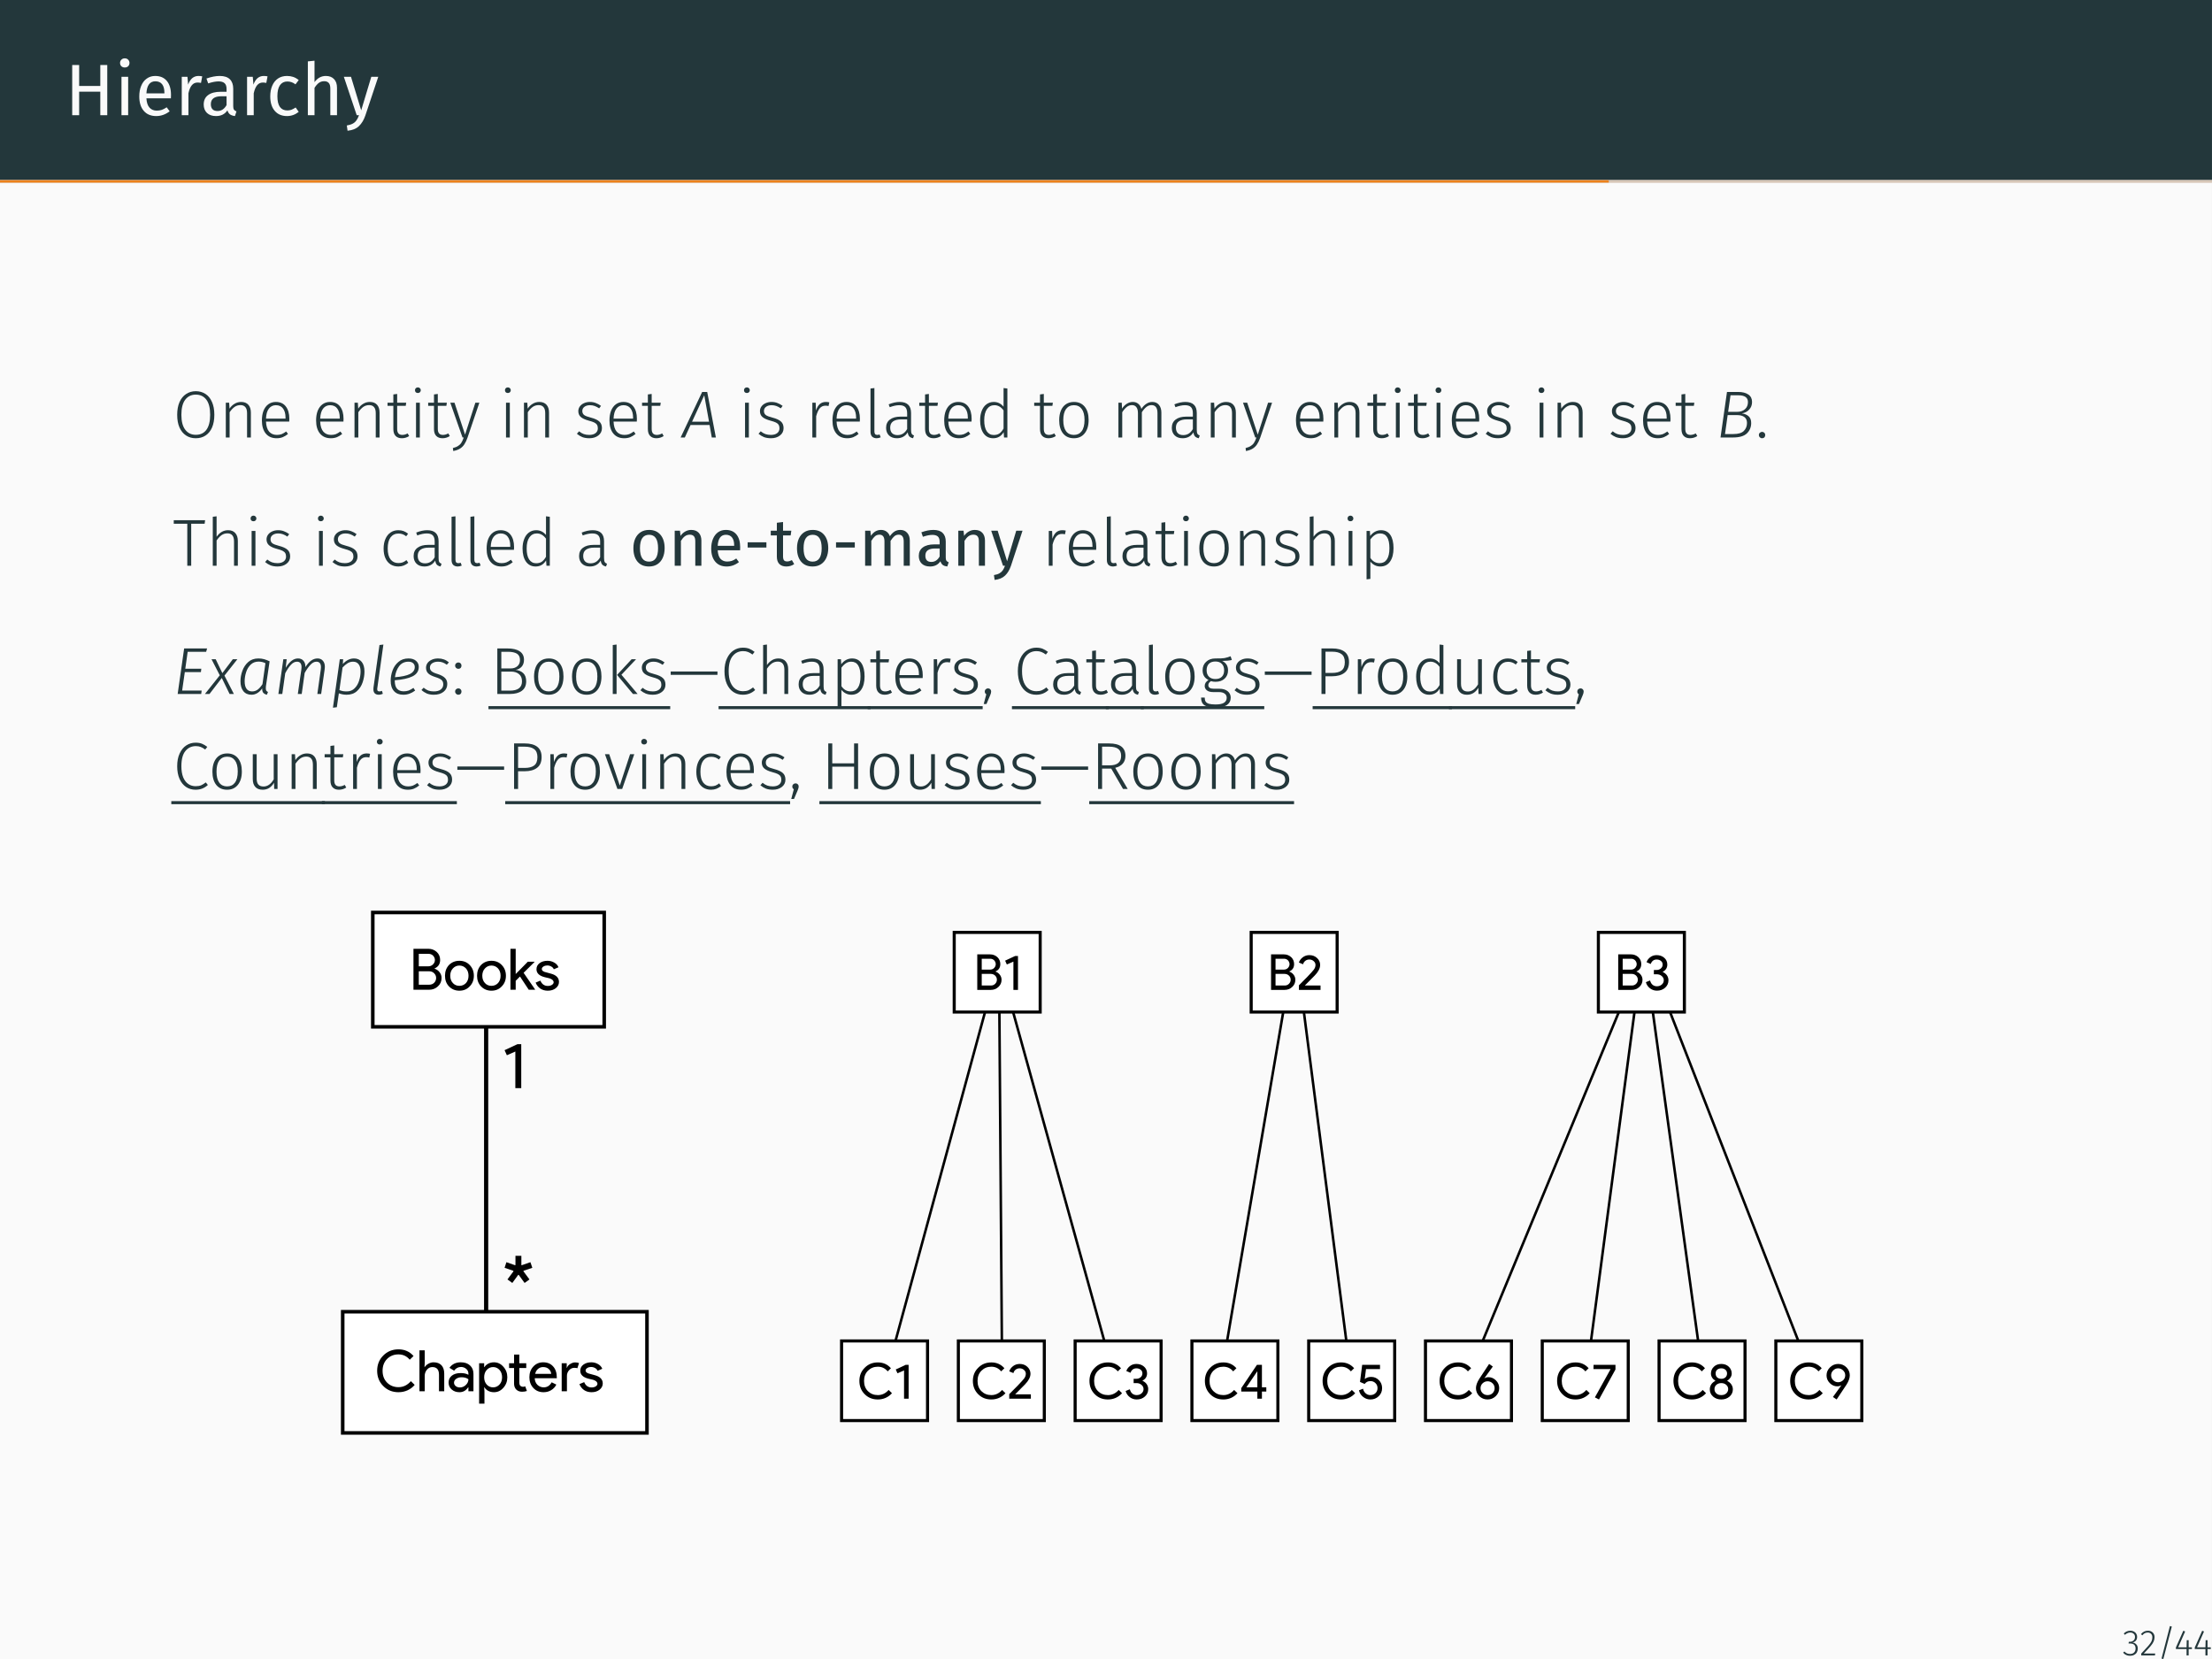 <?xml version="1.0" encoding="UTF-8"?>
<svg xmlns="http://www.w3.org/2000/svg" xmlns:xlink="http://www.w3.org/1999/xlink" width="362.83pt" height="272.13pt" viewBox="0 0 362.83 272.13" version="1.1">
<rect x="0" y="0" width="362.83" height="272.13" fill="#808080" stroke="none"/>
<defs>
<g>
<symbol overflow="visible" id="glyph0-0">
<path style="stroke:none;" d="M 6.484 -12.547 L 6.484 4.188 L 1.469 4.188 L 1.469 -12.547 Z M 5.844 -11.922 L 2.125 -11.922 L 2.125 3.562 L 5.844 3.562 Z M 3.875 -5.391 C 4.352 -5.391 4.691 -5.258 4.891 -5 C 5.098 -4.75 5.203 -4.422 5.203 -4.016 C 5.203 -3.586 5.109 -3.258 4.922 -3.031 C 4.742 -2.801 4.457 -2.66 4.062 -2.609 L 4.062 -2.062 C 4.062 -1.977 4.031 -1.91 3.969 -1.859 C 3.914 -1.805 3.848 -1.781 3.766 -1.781 C 3.68 -1.781 3.609 -1.805 3.547 -1.859 C 3.492 -1.91 3.469 -1.977 3.469 -2.062 L 3.469 -3.078 C 3.883 -3.098 4.164 -3.172 4.312 -3.297 C 4.469 -3.43 4.547 -3.664 4.547 -4 C 4.547 -4.258 4.492 -4.457 4.391 -4.594 C 4.297 -4.738 4.109 -4.812 3.828 -4.812 C 3.598 -4.812 3.391 -4.77 3.203 -4.688 C 3.141 -4.664 3.086 -4.656 3.047 -4.656 C 2.961 -4.656 2.895 -4.68 2.844 -4.734 C 2.789 -4.785 2.766 -4.848 2.766 -4.922 C 2.766 -5.078 2.879 -5.191 3.109 -5.266 C 3.348 -5.348 3.602 -5.391 3.875 -5.391 Z M 3.766 -1.438 C 3.879 -1.438 3.977 -1.395 4.062 -1.312 C 4.145 -1.227 4.188 -1.129 4.188 -1.016 C 4.188 -0.891 4.145 -0.785 4.062 -0.703 C 3.977 -0.617 3.879 -0.578 3.766 -0.578 C 3.641 -0.578 3.535 -0.617 3.453 -0.703 C 3.379 -0.785 3.344 -0.891 3.344 -1.016 C 3.344 -1.129 3.379 -1.227 3.453 -1.312 C 3.535 -1.395 3.641 -1.438 3.766 -1.438 Z M 3.766 -1.438 "/>
</symbol>
<symbol overflow="visible" id="glyph0-1">
<path style="stroke:none;" d="M 5.797 0 L 5.797 -3.859 L 2.328 -3.859 L 2.328 0 L 1.188 0 L 1.188 -8.234 L 2.328 -8.234 L 2.328 -4.797 L 5.797 -4.797 L 5.797 -8.234 L 6.938 -8.234 L 6.938 0 Z M 5.797 0 "/>
</symbol>
<symbol overflow="visible" id="glyph0-2">
<path style="stroke:none;" d="M 2.234 -6.297 L 2.234 0 L 1.141 0 L 1.141 -6.297 Z M 1.672 -9.328 C 1.91 -9.328 2.098 -9.254 2.234 -9.109 C 2.379 -8.961 2.453 -8.785 2.453 -8.578 C 2.453 -8.359 2.379 -8.176 2.234 -8.031 C 2.098 -7.895 1.91 -7.828 1.672 -7.828 C 1.453 -7.828 1.27 -7.895 1.125 -8.031 C 0.977 -8.176 0.906 -8.359 0.906 -8.578 C 0.906 -8.785 0.977 -8.961 1.125 -9.109 C 1.27 -9.254 1.453 -9.328 1.672 -9.328 Z M 1.672 -9.328 "/>
</symbol>
<symbol overflow="visible" id="glyph0-3">
<path style="stroke:none;" d="M 5.891 -3.328 C 5.891 -3.148 5.883 -2.961 5.875 -2.766 L 1.859 -2.766 C 1.898 -2.078 2.07 -1.566 2.375 -1.234 C 2.676 -0.91 3.066 -0.75 3.547 -0.75 C 3.848 -0.75 4.125 -0.789 4.375 -0.875 C 4.633 -0.969 4.906 -1.109 5.188 -1.297 L 5.672 -0.641 C 4.992 -0.117 4.258 0.141 3.469 0.141 C 2.594 0.141 1.91 -0.145 1.422 -0.719 C 0.93 -1.289 0.688 -2.078 0.688 -3.078 C 0.688 -3.734 0.789 -4.312 1 -4.812 C 1.207 -5.32 1.508 -5.719 1.906 -6 C 2.301 -6.289 2.766 -6.438 3.297 -6.438 C 4.129 -6.438 4.77 -6.16 5.219 -5.609 C 5.664 -5.066 5.891 -4.305 5.891 -3.328 Z M 4.812 -3.656 C 4.812 -4.281 4.688 -4.754 4.438 -5.078 C 4.188 -5.398 3.816 -5.562 3.328 -5.562 C 2.422 -5.562 1.93 -4.898 1.859 -3.578 L 4.812 -3.578 Z M 4.812 -3.656 "/>
</symbol>
<symbol overflow="visible" id="glyph0-4">
<path style="stroke:none;" d="M 3.875 -6.438 C 4.094 -6.438 4.301 -6.414 4.5 -6.375 L 4.297 -5.297 C 4.098 -5.336 3.91 -5.359 3.734 -5.359 C 3.348 -5.359 3.035 -5.211 2.797 -4.922 C 2.555 -4.641 2.367 -4.195 2.234 -3.594 L 2.234 0 L 1.141 0 L 1.141 -6.297 L 2.078 -6.297 L 2.188 -5.016 C 2.352 -5.484 2.578 -5.836 2.859 -6.078 C 3.148 -6.316 3.488 -6.438 3.875 -6.438 Z M 3.875 -6.438 "/>
</symbol>
<symbol overflow="visible" id="glyph0-5">
<path style="stroke:none;" d="M 5.375 -1.469 C 5.375 -1.219 5.414 -1.031 5.5 -0.906 C 5.594 -0.781 5.727 -0.688 5.906 -0.625 L 5.656 0.141 C 5.32 0.098 5.055 0.008 4.859 -0.125 C 4.66 -0.27 4.516 -0.492 4.422 -0.797 C 4.004 -0.172 3.379 0.141 2.547 0.141 C 1.922 0.141 1.426 -0.031 1.062 -0.375 C 0.707 -0.727 0.531 -1.188 0.531 -1.75 C 0.531 -2.426 0.77 -2.941 1.25 -3.297 C 1.738 -3.66 2.426 -3.844 3.312 -3.844 L 4.281 -3.844 L 4.281 -4.297 C 4.281 -4.742 4.172 -5.062 3.953 -5.25 C 3.742 -5.445 3.414 -5.547 2.969 -5.547 C 2.5 -5.547 1.93 -5.438 1.266 -5.219 L 0.984 -6.016 C 1.766 -6.297 2.492 -6.438 3.172 -6.438 C 3.91 -6.438 4.461 -6.254 4.828 -5.891 C 5.191 -5.535 5.375 -5.02 5.375 -4.344 Z M 2.797 -0.688 C 3.422 -0.688 3.914 -1.008 4.281 -1.656 L 4.281 -3.109 L 3.453 -3.109 C 2.285 -3.109 1.703 -2.676 1.703 -1.812 C 1.703 -1.438 1.797 -1.156 1.984 -0.969 C 2.172 -0.781 2.441 -0.688 2.797 -0.688 Z M 2.797 -0.688 "/>
</symbol>
<symbol overflow="visible" id="glyph0-6">
<path style="stroke:none;" d="M 3.438 -6.438 C 3.812 -6.438 4.148 -6.383 4.453 -6.281 C 4.766 -6.176 5.066 -6.004 5.359 -5.766 L 4.828 -5.062 C 4.609 -5.227 4.391 -5.348 4.172 -5.422 C 3.961 -5.492 3.734 -5.531 3.484 -5.531 C 2.973 -5.531 2.57 -5.328 2.281 -4.922 C 2 -4.516 1.859 -3.914 1.859 -3.125 C 1.859 -2.32 2 -1.727 2.281 -1.344 C 2.562 -0.969 2.961 -0.781 3.484 -0.781 C 3.723 -0.781 3.945 -0.816 4.156 -0.891 C 4.363 -0.973 4.598 -1.098 4.859 -1.266 L 5.359 -0.547 C 4.785 -0.086 4.145 0.141 3.438 0.141 C 2.582 0.141 1.91 -0.145 1.422 -0.719 C 0.93 -1.289 0.688 -2.082 0.688 -3.094 C 0.688 -3.758 0.797 -4.344 1.016 -4.844 C 1.234 -5.352 1.547 -5.742 1.953 -6.016 C 2.367 -6.297 2.863 -6.438 3.438 -6.438 Z M 3.438 -6.438 "/>
</symbol>
<symbol overflow="visible" id="glyph0-7">
<path style="stroke:none;" d="M 4.094 -6.438 C 4.664 -6.438 5.113 -6.266 5.438 -5.922 C 5.758 -5.586 5.922 -5.117 5.922 -4.516 L 5.922 0 L 4.828 0 L 4.828 -4.359 C 4.828 -4.805 4.738 -5.117 4.562 -5.297 C 4.395 -5.484 4.148 -5.578 3.828 -5.578 C 3.492 -5.578 3.195 -5.484 2.938 -5.297 C 2.688 -5.109 2.453 -4.836 2.234 -4.484 L 2.234 0 L 1.141 0 L 1.141 -8.828 L 2.234 -8.938 L 2.234 -5.422 C 2.723 -6.098 3.344 -6.438 4.094 -6.438 Z M 4.094 -6.438 "/>
</symbol>
<symbol overflow="visible" id="glyph0-8">
<path style="stroke:none;" d="M 3.656 0.031 C 3.406 0.77 3.055 1.352 2.609 1.781 C 2.172 2.207 1.547 2.461 0.734 2.547 L 0.609 1.688 C 1.023 1.613 1.352 1.508 1.594 1.375 C 1.844 1.238 2.039 1.062 2.188 0.844 C 2.344 0.633 2.484 0.352 2.609 0 L 2.234 0 L 0.125 -6.297 L 1.297 -6.297 L 2.969 -0.797 L 4.625 -6.297 L 5.766 -6.297 Z M 3.656 0.031 "/>
</symbol>
<symbol overflow="visible" id="glyph1-0">
<path style="stroke:none;" d="M 5.922 -11.453 L 5.922 3.812 L 1.344 3.812 L 1.344 -11.453 Z M 5.328 -10.891 L 1.938 -10.891 L 1.938 3.25 L 5.328 3.25 Z M 3.531 -4.922 C 3.969 -4.922 4.281 -4.801 4.469 -4.562 C 4.656 -4.332 4.75 -4.035 4.75 -3.672 C 4.75 -3.285 4.664 -2.984 4.5 -2.766 C 4.332 -2.555 4.066 -2.426 3.703 -2.375 L 3.703 -1.891 C 3.703 -1.805 3.676 -1.738 3.625 -1.688 C 3.57 -1.645 3.508 -1.625 3.438 -1.625 C 3.363 -1.625 3.297 -1.645 3.234 -1.688 C 3.18 -1.738 3.156 -1.805 3.156 -1.891 L 3.156 -2.797 C 3.539 -2.816 3.801 -2.891 3.938 -3.016 C 4.082 -3.141 4.156 -3.348 4.156 -3.641 C 4.156 -3.879 4.109 -4.062 4.016 -4.188 C 3.922 -4.32 3.742 -4.391 3.484 -4.391 C 3.273 -4.391 3.086 -4.352 2.922 -4.281 C 2.859 -4.258 2.812 -4.25 2.781 -4.25 C 2.695 -4.25 2.629 -4.27 2.578 -4.312 C 2.535 -4.363 2.516 -4.426 2.516 -4.5 C 2.516 -4.633 2.617 -4.738 2.828 -4.812 C 3.047 -4.883 3.281 -4.922 3.531 -4.922 Z M 3.438 -1.312 C 3.539 -1.312 3.629 -1.273 3.703 -1.203 C 3.773 -1.129 3.812 -1.035 3.812 -0.922 C 3.812 -0.805 3.773 -0.711 3.703 -0.641 C 3.629 -0.566 3.539 -0.531 3.438 -0.531 C 3.32 -0.531 3.227 -0.566 3.156 -0.641 C 3.082 -0.711 3.047 -0.805 3.047 -0.922 C 3.047 -1.035 3.082 -1.129 3.156 -1.203 C 3.227 -1.273 3.32 -1.312 3.438 -1.312 Z M 3.438 -1.312 "/>
</symbol>
<symbol overflow="visible" id="glyph1-1">
<path style="stroke:none;" d="M 3.766 -7.594 C 4.367 -7.594 4.898 -7.441 5.359 -7.141 C 5.816 -6.848 6.172 -6.41 6.422 -5.828 C 6.68 -5.254 6.812 -4.555 6.812 -3.734 C 6.812 -2.922 6.688 -2.223 6.438 -1.641 C 6.188 -1.066 5.832 -0.629 5.375 -0.328 C 4.914 -0.023 4.379 0.125 3.766 0.125 C 3.16 0.125 2.629 -0.023 2.172 -0.328 C 1.711 -0.629 1.352 -1.066 1.094 -1.641 C 0.844 -2.211 0.719 -2.906 0.719 -3.719 C 0.719 -4.52 0.844 -5.211 1.094 -5.797 C 1.352 -6.379 1.711 -6.82 2.172 -7.125 C 2.641 -7.438 3.172 -7.594 3.766 -7.594 Z M 3.766 -7.031 C 3.035 -7.031 2.457 -6.75 2.031 -6.188 C 1.613 -5.633 1.406 -4.812 1.406 -3.719 C 1.406 -2.633 1.617 -1.816 2.047 -1.266 C 2.473 -0.711 3.047 -0.438 3.766 -0.438 C 4.516 -0.438 5.094 -0.707 5.5 -1.25 C 5.914 -1.801 6.125 -2.629 6.125 -3.734 C 6.125 -4.836 5.914 -5.66 5.5 -6.203 C 5.082 -6.754 4.504 -7.031 3.766 -7.031 Z M 3.766 -7.031 "/>
</symbol>
<symbol overflow="visible" id="glyph1-2">
<path style="stroke:none;" d="M 3.672 -5.828 C 4.191 -5.828 4.586 -5.672 4.859 -5.359 C 5.129 -5.055 5.266 -4.629 5.266 -4.078 L 5.266 0 L 4.641 0 L 4.641 -3.984 C 4.641 -4.441 4.547 -4.773 4.359 -4.984 C 4.18 -5.203 3.914 -5.312 3.562 -5.312 C 3.195 -5.312 2.875 -5.211 2.594 -5.016 C 2.312 -4.816 2.039 -4.523 1.781 -4.141 L 1.781 0 L 1.156 0 L 1.156 -5.703 L 1.703 -5.703 L 1.766 -4.734 C 1.992 -5.078 2.27 -5.344 2.594 -5.531 C 2.914 -5.727 3.273 -5.828 3.672 -5.828 Z M 3.672 -5.828 "/>
</symbol>
<symbol overflow="visible" id="glyph1-3">
<path style="stroke:none;" d="M 5.203 -3.062 C 5.203 -2.906 5.195 -2.754 5.188 -2.609 L 1.375 -2.609 C 1.406 -1.867 1.578 -1.316 1.891 -0.953 C 2.211 -0.598 2.633 -0.422 3.156 -0.422 C 3.445 -0.422 3.707 -0.461 3.938 -0.547 C 4.164 -0.641 4.414 -0.785 4.688 -0.984 L 4.984 -0.578 C 4.703 -0.348 4.41 -0.172 4.109 -0.047 C 3.816 0.066 3.488 0.125 3.125 0.125 C 2.363 0.125 1.77 -0.129 1.344 -0.641 C 0.914 -1.16 0.703 -1.879 0.703 -2.797 C 0.703 -3.398 0.789 -3.93 0.969 -4.391 C 1.156 -4.848 1.422 -5.203 1.766 -5.453 C 2.117 -5.703 2.523 -5.828 2.984 -5.828 C 3.703 -5.828 4.25 -5.582 4.625 -5.094 C 5.008 -4.602 5.203 -3.926 5.203 -3.062 Z M 4.578 -3.266 C 4.578 -3.898 4.441 -4.395 4.172 -4.75 C 3.91 -5.113 3.52 -5.297 3 -5.297 C 2.531 -5.297 2.148 -5.113 1.859 -4.75 C 1.566 -4.383 1.406 -3.832 1.375 -3.094 L 4.578 -3.094 Z M 4.578 -3.266 "/>
</symbol>
<symbol overflow="visible" id="glyph1-4">
<path style="stroke:none;" d="M 3.75 -0.234 C 3.383 0.004 2.984 0.125 2.547 0.125 C 2.109 0.125 1.766 -0.004 1.516 -0.266 C 1.273 -0.523 1.156 -0.898 1.156 -1.391 L 1.156 -5.188 L 0.203 -5.188 L 0.203 -5.703 L 1.156 -5.703 L 1.156 -7.062 L 1.781 -7.141 L 1.781 -5.703 L 3.266 -5.703 L 3.188 -5.188 L 1.781 -5.188 L 1.781 -1.422 C 1.781 -1.086 1.848 -0.836 1.984 -0.672 C 2.129 -0.504 2.344 -0.422 2.625 -0.422 C 2.914 -0.422 3.207 -0.504 3.5 -0.672 Z M 3.75 -0.234 "/>
</symbol>
<symbol overflow="visible" id="glyph1-5">
<path style="stroke:none;" d="M 1.781 -5.703 L 1.781 0 L 1.156 0 L 1.156 -5.703 Z M 1.453 -8.219 C 1.598 -8.219 1.711 -8.172 1.797 -8.078 C 1.891 -7.992 1.938 -7.883 1.938 -7.75 C 1.938 -7.625 1.891 -7.516 1.797 -7.422 C 1.711 -7.336 1.598 -7.297 1.453 -7.297 C 1.316 -7.297 1.203 -7.336 1.109 -7.422 C 1.023 -7.516 0.984 -7.625 0.984 -7.75 C 0.984 -7.883 1.023 -7.992 1.109 -8.078 C 1.203 -8.172 1.316 -8.219 1.453 -8.219 Z M 1.453 -8.219 "/>
</symbol>
<symbol overflow="visible" id="glyph1-6">
<path style="stroke:none;" d="M 2.984 0.016 C 2.828 0.461 2.656 0.828 2.469 1.109 C 2.289 1.391 2.055 1.625 1.766 1.812 C 1.473 2 1.098 2.133 0.641 2.219 L 0.578 1.734 C 0.953 1.641 1.242 1.52 1.453 1.375 C 1.672 1.238 1.844 1.066 1.969 0.859 C 2.102 0.66 2.234 0.375 2.359 0 L 2.156 0 L 0.156 -5.703 L 0.844 -5.703 L 2.578 -0.469 L 4.266 -5.703 L 4.922 -5.703 Z M 2.984 0.016 "/>
</symbol>
<symbol overflow="visible" id="glyph1-7">
<path style="stroke:none;" d="M 2.547 -5.828 C 2.91 -5.828 3.234 -5.77 3.516 -5.656 C 3.805 -5.551 4.094 -5.395 4.375 -5.188 L 4.078 -4.781 C 3.816 -4.957 3.566 -5.086 3.328 -5.172 C 3.098 -5.254 2.848 -5.297 2.578 -5.297 C 2.191 -5.297 1.883 -5.207 1.656 -5.031 C 1.426 -4.863 1.312 -4.633 1.312 -4.344 C 1.312 -4.062 1.41 -3.844 1.609 -3.688 C 1.805 -3.539 2.164 -3.398 2.688 -3.266 C 3.344 -3.098 3.812 -2.883 4.094 -2.625 C 4.383 -2.375 4.531 -2.008 4.531 -1.531 C 4.531 -1.031 4.332 -0.629 3.938 -0.328 C 3.539 -0.023 3.051 0.125 2.469 0.125 C 2.031 0.125 1.645 0.062 1.312 -0.062 C 0.988 -0.195 0.691 -0.379 0.422 -0.609 L 0.781 -1.016 C 1.031 -0.805 1.285 -0.656 1.547 -0.562 C 1.816 -0.469 2.117 -0.422 2.453 -0.422 C 2.879 -0.422 3.219 -0.516 3.469 -0.703 C 3.727 -0.898 3.859 -1.164 3.859 -1.5 C 3.859 -1.738 3.812 -1.93 3.719 -2.078 C 3.633 -2.223 3.488 -2.348 3.281 -2.453 C 3.07 -2.555 2.766 -2.66 2.359 -2.766 C 1.754 -2.93 1.316 -3.133 1.047 -3.375 C 0.785 -3.613 0.656 -3.93 0.656 -4.328 C 0.656 -4.609 0.738 -4.863 0.906 -5.094 C 1.07 -5.32 1.297 -5.5 1.578 -5.625 C 1.867 -5.758 2.191 -5.828 2.547 -5.828 Z M 2.547 -5.828 "/>
</symbol>
<symbol overflow="visible" id="glyph1-8">
<path style="stroke:none;" d="M 3.375 -5.828 C 3.594 -5.828 3.781 -5.805 3.938 -5.766 L 3.812 -5.156 C 3.656 -5.195 3.488 -5.219 3.312 -5.219 C 2.926 -5.219 2.613 -5.078 2.375 -4.797 C 2.145 -4.523 1.945 -4.086 1.781 -3.484 L 1.781 0 L 1.156 0 L 1.156 -5.703 L 1.703 -5.703 L 1.75 -4.422 C 1.906 -4.898 2.113 -5.254 2.375 -5.484 C 2.645 -5.711 2.977 -5.828 3.375 -5.828 Z M 3.375 -5.828 "/>
</symbol>
<symbol overflow="visible" id="glyph1-9">
<path style="stroke:none;" d="M 2.109 0.125 C 1.797 0.125 1.547 0.035 1.359 -0.141 C 1.18 -0.328 1.094 -0.598 1.094 -0.953 L 1.094 -8.031 L 1.734 -8.109 L 1.734 -0.984 C 1.734 -0.609 1.883 -0.422 2.188 -0.422 C 2.344 -0.422 2.473 -0.445 2.578 -0.5 L 2.766 -0.031 C 2.555 0.07 2.336 0.125 2.109 0.125 Z M 2.109 0.125 "/>
</symbol>
<symbol overflow="visible" id="glyph1-10">
<path style="stroke:none;" d="M 4.703 -1.266 C 4.703 -0.961 4.738 -0.742 4.812 -0.609 C 4.883 -0.484 5.008 -0.391 5.188 -0.328 L 5.031 0.125 C 4.77 0.07 4.566 -0.023 4.422 -0.172 C 4.285 -0.316 4.195 -0.539 4.156 -0.844 C 3.758 -0.195 3.164 0.125 2.375 0.125 C 1.832 0.125 1.398 -0.031 1.078 -0.344 C 0.766 -0.656 0.609 -1.066 0.609 -1.578 C 0.609 -2.172 0.816 -2.625 1.234 -2.938 C 1.648 -3.258 2.234 -3.422 2.984 -3.422 L 4.062 -3.422 L 4.062 -3.984 C 4.062 -4.441 3.957 -4.773 3.75 -4.984 C 3.551 -5.191 3.219 -5.297 2.75 -5.297 C 2.312 -5.297 1.797 -5.188 1.203 -4.969 L 1.031 -5.438 C 1.676 -5.695 2.273 -5.828 2.828 -5.828 C 4.078 -5.828 4.703 -5.223 4.703 -4.016 Z M 2.484 -0.391 C 3.172 -0.391 3.695 -0.723 4.062 -1.391 L 4.062 -2.969 L 3.078 -2.969 C 2.492 -2.969 2.047 -2.852 1.734 -2.625 C 1.43 -2.406 1.281 -2.066 1.281 -1.609 C 1.281 -1.223 1.383 -0.922 1.594 -0.703 C 1.812 -0.492 2.109 -0.391 2.484 -0.391 Z M 2.484 -0.391 "/>
</symbol>
<symbol overflow="visible" id="glyph1-11">
<path style="stroke:none;" d="M 5.219 -8.031 L 5.219 0 L 4.672 0 L 4.609 -0.875 C 4.211 -0.207 3.641 0.125 2.891 0.125 C 2.223 0.125 1.695 -0.141 1.312 -0.672 C 0.938 -1.203 0.75 -1.922 0.75 -2.828 C 0.75 -3.41 0.836 -3.926 1.016 -4.375 C 1.191 -4.832 1.445 -5.188 1.781 -5.438 C 2.125 -5.695 2.523 -5.828 2.984 -5.828 C 3.629 -5.828 4.164 -5.566 4.594 -5.047 L 4.594 -8.109 Z M 2.984 -0.406 C 3.348 -0.406 3.656 -0.488 3.906 -0.656 C 4.156 -0.832 4.383 -1.102 4.594 -1.469 L 4.594 -4.438 C 4.188 -5.008 3.688 -5.297 3.094 -5.297 C 2.582 -5.297 2.176 -5.082 1.875 -4.656 C 1.57 -4.227 1.422 -3.617 1.422 -2.828 C 1.422 -2.047 1.555 -1.445 1.828 -1.031 C 2.109 -0.613 2.492 -0.406 2.984 -0.406 Z M 2.984 -0.406 "/>
</symbol>
<symbol overflow="visible" id="glyph1-12">
<path style="stroke:none;" d="M 3.125 -5.828 C 3.875 -5.828 4.461 -5.566 4.891 -5.047 C 5.316 -4.523 5.531 -3.801 5.531 -2.875 C 5.531 -1.945 5.312 -1.211 4.875 -0.672 C 4.445 -0.141 3.859 0.125 3.109 0.125 C 2.348 0.125 1.754 -0.141 1.328 -0.672 C 0.91 -1.203 0.703 -1.926 0.703 -2.844 C 0.703 -3.445 0.797 -3.973 0.984 -4.422 C 1.18 -4.879 1.461 -5.227 1.828 -5.469 C 2.191 -5.707 2.625 -5.828 3.125 -5.828 Z M 3.125 -5.297 C 2.57 -5.297 2.141 -5.086 1.828 -4.672 C 1.523 -4.254 1.375 -3.645 1.375 -2.844 C 1.375 -2.051 1.523 -1.445 1.828 -1.031 C 2.129 -0.625 2.555 -0.422 3.109 -0.422 C 3.66 -0.422 4.086 -0.625 4.391 -1.031 C 4.703 -1.445 4.859 -2.062 4.859 -2.875 C 4.859 -3.664 4.707 -4.266 4.406 -4.672 C 4.102 -5.086 3.676 -5.297 3.125 -5.297 Z M 3.125 -5.297 "/>
</symbol>
<symbol overflow="visible" id="glyph1-13">
<path style="stroke:none;" d="M 6.719 -5.828 C 7.176 -5.828 7.535 -5.672 7.797 -5.359 C 8.066 -5.047 8.203 -4.617 8.203 -4.078 L 8.203 0 L 7.562 0 L 7.562 -3.984 C 7.562 -4.441 7.477 -4.773 7.312 -4.984 C 7.145 -5.203 6.906 -5.312 6.594 -5.312 C 6.281 -5.312 5.992 -5.207 5.734 -5 C 5.484 -4.801 5.238 -4.516 5 -4.141 L 5 0 L 4.359 0 L 4.359 -3.984 C 4.359 -4.441 4.27 -4.773 4.094 -4.984 C 3.926 -5.203 3.691 -5.312 3.391 -5.312 C 3.066 -5.312 2.773 -5.207 2.516 -5 C 2.266 -4.801 2.02 -4.516 1.781 -4.141 L 1.781 0 L 1.156 0 L 1.156 -5.703 L 1.703 -5.703 L 1.75 -4.734 C 1.969 -5.078 2.227 -5.344 2.531 -5.531 C 2.832 -5.727 3.16 -5.828 3.516 -5.828 C 3.879 -5.828 4.18 -5.723 4.422 -5.516 C 4.672 -5.316 4.836 -5.039 4.922 -4.688 C 5.148 -5.039 5.414 -5.316 5.719 -5.516 C 6.02 -5.723 6.352 -5.828 6.719 -5.828 Z M 6.719 -5.828 "/>
</symbol>
<symbol overflow="visible" id="glyph1-14">
<path style="stroke:none;" d="M 1.125 -0.922 C 1.281 -0.922 1.406 -0.867 1.5 -0.766 C 1.594 -0.672 1.641 -0.551 1.641 -0.406 C 1.641 -0.25 1.594 -0.117 1.5 -0.016 C 1.406 0.078 1.281 0.125 1.125 0.125 C 0.977 0.125 0.852 0.07 0.75 -0.031 C 0.645 -0.133 0.594 -0.258 0.594 -0.406 C 0.594 -0.551 0.645 -0.672 0.75 -0.766 C 0.852 -0.867 0.977 -0.922 1.125 -0.922 Z M 1.125 -0.922 "/>
</symbol>
<symbol overflow="visible" id="glyph1-15">
<path style="stroke:none;" d="M 5.297 -7.469 L 5.219 -6.891 L 3.016 -6.891 L 3.016 0 L 2.375 0 L 2.375 -6.891 L 0.156 -6.891 L 0.156 -7.469 Z M 5.297 -7.469 "/>
</symbol>
<symbol overflow="visible" id="glyph1-16">
<path style="stroke:none;" d="M 3.672 -5.828 C 4.18 -5.828 4.57 -5.672 4.844 -5.359 C 5.125 -5.047 5.266 -4.617 5.266 -4.078 L 5.266 0 L 4.641 0 L 4.641 -3.984 C 4.641 -4.867 4.281 -5.312 3.562 -5.312 C 3.195 -5.312 2.875 -5.211 2.594 -5.016 C 2.312 -4.816 2.039 -4.523 1.781 -4.141 L 1.781 0 L 1.156 0 L 1.156 -8.031 L 1.781 -8.109 L 1.781 -4.75 C 2.289 -5.469 2.922 -5.828 3.672 -5.828 Z M 3.672 -5.828 "/>
</symbol>
<symbol overflow="visible" id="glyph1-17">
<path style="stroke:none;" d="M 3.109 -5.828 C 3.43 -5.828 3.719 -5.781 3.969 -5.688 C 4.227 -5.594 4.477 -5.445 4.719 -5.25 L 4.406 -4.828 C 4.219 -4.984 4.02 -5.098 3.812 -5.172 C 3.613 -5.242 3.391 -5.281 3.141 -5.281 C 2.598 -5.281 2.164 -5.07 1.844 -4.656 C 1.531 -4.238 1.375 -3.629 1.375 -2.828 C 1.375 -2.035 1.531 -1.438 1.844 -1.031 C 2.164 -0.633 2.594 -0.438 3.125 -0.438 C 3.383 -0.438 3.617 -0.473 3.828 -0.547 C 4.035 -0.629 4.242 -0.754 4.453 -0.922 L 4.75 -0.484 C 4.27 -0.078 3.727 0.125 3.125 0.125 C 2.633 0.125 2.207 0.008 1.844 -0.219 C 1.477 -0.457 1.195 -0.797 1 -1.234 C 0.801 -1.672 0.703 -2.195 0.703 -2.812 C 0.703 -3.414 0.801 -3.941 1 -4.391 C 1.195 -4.848 1.477 -5.203 1.844 -5.453 C 2.207 -5.703 2.629 -5.828 3.109 -5.828 Z M 3.109 -5.828 "/>
</symbol>
<symbol overflow="visible" id="glyph1-18">
<path style="stroke:none;" d="M 3.516 -5.828 C 4.203 -5.828 4.719 -5.566 5.062 -5.047 C 5.406 -4.535 5.578 -3.812 5.578 -2.875 C 5.578 -1.957 5.391 -1.227 5.016 -0.688 C 4.641 -0.145 4.102 0.125 3.406 0.125 C 3.07 0.125 2.766 0.051 2.484 -0.094 C 2.211 -0.238 1.977 -0.43 1.781 -0.672 L 1.781 2.156 L 1.156 2.234 L 1.156 -5.703 L 1.703 -5.703 L 1.75 -4.875 C 1.969 -5.176 2.227 -5.41 2.531 -5.578 C 2.832 -5.742 3.16 -5.828 3.516 -5.828 Z M 3.297 -0.422 C 3.816 -0.422 4.211 -0.625 4.484 -1.031 C 4.766 -1.445 4.906 -2.062 4.906 -2.875 C 4.906 -4.488 4.398 -5.297 3.391 -5.297 C 3.047 -5.297 2.75 -5.207 2.5 -5.031 C 2.25 -4.863 2.008 -4.625 1.781 -4.312 L 1.781 -1.281 C 2.164 -0.707 2.672 -0.422 3.297 -0.422 Z M 3.297 -0.422 "/>
</symbol>
<symbol overflow="visible" id="glyph1-19">
<path style="stroke:none;" d="M 1.125 -0.922 C 1.281 -0.922 1.406 -0.867 1.5 -0.766 C 1.594 -0.672 1.641 -0.551 1.641 -0.406 C 1.641 -0.25 1.594 -0.117 1.5 -0.016 C 1.406 0.078 1.281 0.125 1.125 0.125 C 0.977 0.125 0.852 0.07 0.75 -0.031 C 0.645 -0.133 0.594 -0.258 0.594 -0.406 C 0.594 -0.551 0.645 -0.672 0.75 -0.766 C 0.852 -0.867 0.977 -0.922 1.125 -0.922 Z M 1.125 -5.172 C 1.281 -5.172 1.406 -5.117 1.5 -5.016 C 1.594 -4.922 1.641 -4.801 1.641 -4.656 C 1.641 -4.5 1.594 -4.367 1.5 -4.266 C 1.406 -4.172 1.281 -4.125 1.125 -4.125 C 0.977 -4.125 0.852 -4.176 0.75 -4.281 C 0.645 -4.383 0.594 -4.508 0.594 -4.656 C 0.594 -4.801 0.645 -4.922 0.75 -5.016 C 0.852 -5.117 0.977 -5.172 1.125 -5.172 Z M 1.125 -5.172 "/>
</symbol>
<symbol overflow="visible" id="glyph1-20">
<path style="stroke:none;" d="M 4.203 -3.953 C 4.711 -3.898 5.129 -3.723 5.453 -3.422 C 5.773 -3.117 5.938 -2.672 5.938 -2.078 C 5.938 -1.379 5.695 -0.859 5.219 -0.516 C 4.75 -0.172 4.094 0 3.25 0 L 1.203 0 L 1.203 -7.469 L 2.875 -7.469 C 3.738 -7.469 4.406 -7.312 4.875 -7 C 5.344 -6.688 5.578 -6.223 5.578 -5.609 C 5.578 -5.148 5.453 -4.773 5.203 -4.484 C 4.953 -4.203 4.617 -4.023 4.203 -3.953 Z M 1.859 -6.922 L 1.859 -4.188 L 3.375 -4.188 C 3.832 -4.188 4.203 -4.305 4.484 -4.547 C 4.773 -4.797 4.922 -5.133 4.922 -5.562 C 4.922 -6.051 4.754 -6.398 4.422 -6.609 C 4.086 -6.816 3.594 -6.922 2.938 -6.922 Z M 3.25 -0.547 C 4.582 -0.547 5.25 -1.055 5.25 -2.078 C 5.25 -2.609 5.082 -3.004 4.75 -3.266 C 4.426 -3.535 3.992 -3.672 3.453 -3.672 L 1.859 -3.672 L 1.859 -0.547 Z M 3.25 -0.547 "/>
</symbol>
<symbol overflow="visible" id="glyph1-21">
<path style="stroke:none;" d="M 1.781 -8.109 L 1.781 0 L 1.156 0 L 1.156 -8.031 Z M 4.984 -5.703 L 2.578 -3.156 L 5.234 0 L 4.469 0 L 1.859 -3.125 L 4.25 -5.703 Z M 4.984 -5.703 "/>
</symbol>
<symbol overflow="visible" id="glyph1-22">
<path style="stroke:none;" d="M 0.438 -3.141 L 0.438 -3.688 L 8.109 -3.688 L 8.109 -3.141 Z M 0.438 -3.141 "/>
</symbol>
<symbol overflow="visible" id="glyph1-23">
<path style="stroke:none;" d="M 3.734 -7.594 C 4.148 -7.594 4.5 -7.535 4.781 -7.422 C 5.07 -7.305 5.363 -7.133 5.656 -6.906 L 5.312 -6.469 C 5.051 -6.664 4.805 -6.805 4.578 -6.891 C 4.348 -6.984 4.082 -7.031 3.781 -7.031 C 3.07 -7.031 2.5 -6.758 2.062 -6.219 C 1.625 -5.688 1.406 -4.859 1.406 -3.734 C 1.406 -3.016 1.504 -2.406 1.703 -1.906 C 1.91 -1.414 2.191 -1.051 2.547 -0.812 C 2.898 -0.57 3.301 -0.453 3.75 -0.453 C 4.102 -0.453 4.406 -0.504 4.656 -0.609 C 4.906 -0.723 5.156 -0.879 5.406 -1.078 L 5.75 -0.656 C 5.195 -0.133 4.523 0.125 3.734 0.125 C 3.148 0.125 2.629 -0.023 2.172 -0.328 C 1.723 -0.629 1.367 -1.066 1.109 -1.641 C 0.848 -2.223 0.719 -2.922 0.719 -3.734 C 0.719 -4.555 0.852 -5.254 1.125 -5.828 C 1.395 -6.41 1.754 -6.848 2.203 -7.141 C 2.66 -7.441 3.172 -7.594 3.734 -7.594 Z M 3.734 -7.594 "/>
</symbol>
<symbol overflow="visible" id="glyph1-24">
<path style="stroke:none;" d="M 1.125 -0.922 C 1.281 -0.922 1.406 -0.867 1.5 -0.766 C 1.594 -0.672 1.641 -0.551 1.641 -0.406 C 1.641 -0.238 1.586 -0.035 1.484 0.203 L 0.875 1.641 L 0.422 1.641 L 0.844 0.047 C 0.77 0.004 0.707 -0.055 0.656 -0.141 C 0.613 -0.223 0.594 -0.312 0.594 -0.406 C 0.594 -0.551 0.645 -0.672 0.75 -0.766 C 0.852 -0.867 0.977 -0.922 1.125 -0.922 Z M 1.125 -0.922 "/>
</symbol>
<symbol overflow="visible" id="glyph1-25">
<path style="stroke:none;" d="M 5.406 -5.578 C 5.051 -5.484 4.52 -5.43 3.812 -5.422 C 4.457 -5.117 4.781 -4.602 4.781 -3.875 C 4.781 -3.312 4.594 -2.859 4.219 -2.516 C 3.852 -2.172 3.352 -2 2.719 -2 C 2.438 -2 2.191 -2.035 1.984 -2.109 C 1.848 -2.023 1.738 -1.926 1.656 -1.812 C 1.582 -1.695 1.547 -1.578 1.547 -1.453 C 1.547 -1.055 1.848 -0.859 2.453 -0.859 L 3.375 -0.859 C 3.938 -0.859 4.383 -0.723 4.719 -0.453 C 5.051 -0.18 5.219 0.164 5.219 0.594 C 5.219 1.125 5.008 1.531 4.594 1.812 C 4.176 2.094 3.555 2.234 2.734 2.234 C 1.891 2.234 1.281 2.102 0.906 1.844 C 0.539 1.594 0.359 1.176 0.359 0.594 L 0.953 0.594 C 0.953 0.875 1.004 1.094 1.109 1.25 C 1.223 1.414 1.406 1.535 1.656 1.609 C 1.914 1.68 2.273 1.719 2.734 1.719 C 3.379 1.719 3.844 1.625 4.125 1.438 C 4.414 1.25 4.562 0.977 4.562 0.625 C 4.562 0.32 4.445 0.094 4.219 -0.062 C 4 -0.227 3.688 -0.312 3.281 -0.312 L 2.359 -0.312 C 1.898 -0.312 1.551 -0.406 1.312 -0.594 C 1.07 -0.789 0.953 -1.031 0.953 -1.312 C 0.953 -1.508 1.004 -1.691 1.109 -1.859 C 1.223 -2.023 1.379 -2.172 1.578 -2.297 C 1.242 -2.461 1 -2.676 0.844 -2.938 C 0.688 -3.195 0.609 -3.516 0.609 -3.891 C 0.609 -4.461 0.801 -4.926 1.188 -5.281 C 1.57 -5.645 2.078 -5.828 2.703 -5.828 C 3.391 -5.816 3.891 -5.836 4.203 -5.891 C 4.523 -5.953 4.859 -6.051 5.203 -6.188 Z M 2.703 -5.328 C 2.234 -5.328 1.875 -5.195 1.625 -4.938 C 1.383 -4.676 1.266 -4.328 1.266 -3.891 C 1.266 -3.441 1.395 -3.086 1.656 -2.828 C 1.914 -2.578 2.266 -2.453 2.703 -2.453 C 3.172 -2.453 3.523 -2.578 3.766 -2.828 C 4.016 -3.078 4.141 -3.426 4.141 -3.875 C 4.141 -4.332 4.016 -4.688 3.766 -4.938 C 3.523 -5.195 3.172 -5.328 2.703 -5.328 Z M 2.703 -5.328 "/>
</symbol>
<symbol overflow="visible" id="glyph1-26">
<path style="stroke:none;" d="M 2.969 -7.469 C 3.852 -7.469 4.531 -7.285 5 -6.922 C 5.477 -6.555 5.719 -5.992 5.719 -5.234 C 5.719 -4.43 5.469 -3.844 4.969 -3.469 C 4.477 -3.094 3.801 -2.906 2.938 -2.906 L 1.859 -2.906 L 1.859 0 L 1.203 0 L 1.203 -7.469 Z M 2.938 -3.453 C 3.613 -3.453 4.129 -3.582 4.484 -3.844 C 4.848 -4.113 5.031 -4.57 5.031 -5.219 C 5.031 -5.832 4.852 -6.27 4.5 -6.531 C 4.156 -6.801 3.641 -6.938 2.953 -6.938 L 1.859 -6.938 L 1.859 -3.453 Z M 2.938 -3.453 "/>
</symbol>
<symbol overflow="visible" id="glyph1-27">
<path style="stroke:none;" d="M 5.156 0 L 4.609 0 L 4.578 -1.016 C 4.129 -0.254 3.508 0.125 2.719 0.125 C 2.195 0.125 1.797 -0.023 1.516 -0.328 C 1.234 -0.629 1.094 -1.062 1.094 -1.625 L 1.094 -5.703 L 1.734 -5.703 L 1.734 -1.688 C 1.734 -1.25 1.828 -0.926 2.016 -0.719 C 2.203 -0.508 2.484 -0.406 2.859 -0.406 C 3.516 -0.406 4.07 -0.797 4.531 -1.578 L 4.531 -5.703 L 5.156 -5.703 Z M 5.156 0 "/>
</symbol>
<symbol overflow="visible" id="glyph1-28">
<path style="stroke:none;" d="M 4.969 -5.703 L 2.984 0 L 2.203 0 L 0.156 -5.703 L 0.859 -5.703 L 2.594 -0.562 L 4.281 -5.703 Z M 4.969 -5.703 "/>
</symbol>
<symbol overflow="visible" id="glyph1-29">
<path style="stroke:none;" d="M 5.438 0 L 5.438 -3.656 L 1.859 -3.656 L 1.859 0 L 1.203 0 L 1.203 -7.469 L 1.859 -7.469 L 1.859 -4.203 L 5.438 -4.203 L 5.438 -7.469 L 6.094 -7.469 L 6.094 0 Z M 5.438 0 "/>
</symbol>
<symbol overflow="visible" id="glyph1-30">
<path style="stroke:none;" d="M 3.359 -3.344 L 1.859 -3.344 L 1.859 0 L 1.203 0 L 1.203 -7.469 L 3.016 -7.469 C 4.797 -7.469 5.688 -6.789 5.688 -5.438 C 5.688 -4.906 5.539 -4.477 5.25 -4.156 C 4.969 -3.832 4.555 -3.602 4.016 -3.469 L 6.062 0 L 5.297 0 Z M 3.109 -3.875 C 4.359 -3.875 4.984 -4.395 4.984 -5.438 C 4.984 -5.945 4.828 -6.32 4.516 -6.562 C 4.203 -6.812 3.695 -6.938 3 -6.938 L 1.859 -6.938 L 1.859 -3.875 Z M 3.109 -3.875 "/>
</symbol>
<symbol overflow="visible" id="glyph2-0">
<path style="stroke:none;" d="M 7.109 -11.453 L 4.953 3.812 L 0.391 3.812 L 2.547 -11.453 Z M 6.438 -10.891 L 3.062 -10.891 L 1.062 3.25 L 4.438 3.25 Z M 3.781 -4.922 C 4.156 -4.922 4.426 -4.828 4.594 -4.641 C 4.77 -4.453 4.859 -4.211 4.859 -3.922 C 4.859 -3.859 4.848 -3.758 4.828 -3.625 C 4.773 -3.25 4.656 -2.957 4.469 -2.75 C 4.289 -2.551 4.016 -2.426 3.641 -2.375 L 3.562 -1.859 C 3.551 -1.785 3.516 -1.727 3.453 -1.688 C 3.398 -1.645 3.344 -1.625 3.281 -1.625 C 3.195 -1.625 3.129 -1.648 3.078 -1.703 C 3.035 -1.754 3.016 -1.82 3.016 -1.906 L 3.125 -2.797 C 3.508 -2.816 3.785 -2.895 3.953 -3.031 C 4.117 -3.164 4.223 -3.379 4.266 -3.672 C 4.273 -3.723 4.281 -3.797 4.281 -3.891 C 4.281 -4.055 4.238 -4.18 4.156 -4.266 C 4.07 -4.348 3.93 -4.391 3.734 -4.391 C 3.609 -4.391 3.5 -4.379 3.406 -4.359 C 3.32 -4.348 3.234 -4.316 3.141 -4.266 L 3 -4.25 C 2.914 -4.25 2.848 -4.273 2.797 -4.328 C 2.742 -4.379 2.727 -4.445 2.75 -4.531 C 2.758 -4.656 2.867 -4.75 3.078 -4.812 C 3.297 -4.883 3.531 -4.922 3.781 -4.922 Z M 3.172 -1.312 C 3.285 -1.312 3.375 -1.27 3.438 -1.188 C 3.508 -1.102 3.535 -1.004 3.516 -0.891 C 3.516 -0.785 3.473 -0.695 3.391 -0.625 C 3.316 -0.562 3.227 -0.531 3.125 -0.531 C 3.02 -0.531 2.938 -0.562 2.875 -0.625 C 2.812 -0.695 2.781 -0.785 2.781 -0.891 C 2.781 -1.016 2.816 -1.113 2.891 -1.188 C 2.961 -1.27 3.055 -1.312 3.172 -1.312 Z M 3.172 -1.312 "/>
</symbol>
<symbol overflow="visible" id="glyph2-1">
<path style="stroke:none;" d="M 4.875 0 L 4.516 -2.047 L 1.391 -2.047 L 0.453 0 L -0.234 0 L 3.297 -7.469 L 4.125 -7.469 L 5.547 0 Z M 1.641 -2.594 L 4.422 -2.594 L 3.641 -6.922 Z M 1.641 -2.594 "/>
</symbol>
<symbol overflow="visible" id="glyph2-2">
<path style="stroke:none;" d="M 4.297 -3.953 C 4.754 -3.891 5.125 -3.734 5.406 -3.484 C 5.688 -3.234 5.828 -2.863 5.828 -2.375 C 5.828 -1.695 5.594 -1.129 5.125 -0.672 C 4.656 -0.223 3.895 0 2.844 0 L 0.797 0 L 1.859 -7.469 L 3.703 -7.469 C 4.398 -7.469 4.953 -7.328 5.359 -7.047 C 5.766 -6.773 5.969 -6.367 5.969 -5.828 C 5.969 -5.328 5.812 -4.91 5.5 -4.578 C 5.195 -4.242 4.797 -4.035 4.297 -3.953 Z M 2.438 -6.922 L 2.047 -4.203 L 3.484 -4.203 C 4.047 -4.203 4.488 -4.348 4.812 -4.641 C 5.133 -4.93 5.297 -5.32 5.297 -5.812 C 5.297 -6.551 4.773 -6.922 3.734 -6.922 Z M 2.891 -0.562 C 3.711 -0.562 4.289 -0.734 4.625 -1.078 C 4.969 -1.422 5.141 -1.859 5.141 -2.391 C 5.141 -2.828 4.992 -3.148 4.703 -3.359 C 4.422 -3.566 4.031 -3.672 3.531 -3.672 L 1.969 -3.672 L 1.531 -0.562 Z M 2.891 -0.562 "/>
</symbol>
<symbol overflow="visible" id="glyph2-3">
<path style="stroke:none;" d="M 5.625 -7.469 L 5.469 -6.922 L 2.438 -6.922 L 2.047 -4.141 L 4.672 -4.141 L 4.609 -3.594 L 1.969 -3.594 L 1.531 -0.562 L 4.734 -0.562 L 4.656 0 L 0.797 0 L 1.859 -7.469 Z M 5.625 -7.469 "/>
</symbol>
<symbol overflow="visible" id="glyph2-4">
<path style="stroke:none;" d="M 5.031 -5.703 L 2.906 -3.016 L 4.453 0 L 3.75 0 L 2.469 -2.625 L 0.453 0 L -0.297 0 L 2.141 -3.062 L 0.781 -5.703 L 1.469 -5.703 L 2.562 -3.422 L 4.281 -5.703 Z M 5.031 -5.703 "/>
</symbol>
<symbol overflow="visible" id="glyph2-5">
<path style="stroke:none;" d="M 3.562 -5.828 C 3.914 -5.828 4.234 -5.785 4.516 -5.703 C 4.805 -5.617 5.102 -5.504 5.406 -5.359 L 4.797 -1.25 C 4.785 -1.164 4.781 -1.055 4.781 -0.922 C 4.781 -0.766 4.805 -0.641 4.859 -0.547 C 4.91 -0.461 5.004 -0.391 5.141 -0.328 L 4.953 0.125 C 4.691 0.062 4.492 -0.047 4.359 -0.203 C 4.234 -0.359 4.176 -0.598 4.188 -0.922 C 3.969 -0.598 3.707 -0.344 3.406 -0.156 C 3.102 0.031 2.781 0.125 2.438 0.125 C 1.863 0.125 1.414 -0.07 1.094 -0.469 C 0.781 -0.863 0.625 -1.406 0.625 -2.094 C 0.625 -2.656 0.727 -3.223 0.938 -3.797 C 1.145 -4.379 1.469 -4.863 1.906 -5.25 C 2.344 -5.633 2.895 -5.828 3.562 -5.828 Z M 3.594 -5.312 C 3.07 -5.312 2.641 -5.145 2.297 -4.812 C 1.953 -4.477 1.703 -4.062 1.547 -3.562 C 1.391 -3.07 1.312 -2.582 1.312 -2.094 C 1.312 -1.539 1.414 -1.125 1.625 -0.844 C 1.832 -0.562 2.133 -0.422 2.531 -0.422 C 2.875 -0.422 3.18 -0.52 3.453 -0.719 C 3.723 -0.926 3.984 -1.223 4.234 -1.609 L 4.719 -5.047 C 4.375 -5.223 4 -5.312 3.594 -5.312 Z M 3.594 -5.312 "/>
</symbol>
<symbol overflow="visible" id="glyph2-6">
<path style="stroke:none;" d="M 7.156 -5.828 C 7.531 -5.828 7.82 -5.703 8.031 -5.453 C 8.25 -5.211 8.359 -4.879 8.359 -4.453 C 8.359 -4.336 8.348 -4.207 8.328 -4.062 L 7.75 0 L 7.125 0 L 7.688 -4 C 7.707 -4.145 7.719 -4.273 7.719 -4.391 C 7.719 -4.992 7.469 -5.297 6.969 -5.297 C 6.633 -5.297 6.312 -5.129 6 -4.797 C 5.688 -4.473 5.367 -4.023 5.047 -3.453 L 4.562 0 L 3.922 0 L 4.5 -4 C 4.52 -4.145 4.531 -4.273 4.531 -4.391 C 4.531 -4.992 4.281 -5.297 3.781 -5.297 C 3.438 -5.297 3.109 -5.129 2.797 -4.797 C 2.484 -4.461 2.172 -4 1.859 -3.406 L 1.375 0 L 0.734 0 L 1.547 -5.703 L 2.094 -5.703 L 1.938 -4.297 C 2.551 -5.316 3.223 -5.828 3.953 -5.828 C 4.328 -5.828 4.625 -5.703 4.844 -5.453 C 5.07 -5.203 5.18 -4.852 5.172 -4.406 C 5.754 -5.352 6.414 -5.828 7.156 -5.828 Z M 7.156 -5.828 "/>
</symbol>
<symbol overflow="visible" id="glyph2-7">
<path style="stroke:none;" d="M 1.547 -5.703 L 2.094 -5.703 L 2.047 -4.922 C 2.598 -5.523 3.207 -5.828 3.875 -5.828 C 4.414 -5.828 4.836 -5.641 5.141 -5.266 C 5.441 -4.898 5.594 -4.367 5.594 -3.672 C 5.594 -3.086 5.492 -2.504 5.297 -1.922 C 5.109 -1.348 4.797 -0.863 4.359 -0.469 C 3.922 -0.07 3.352 0.125 2.656 0.125 C 2.238 0.125 1.816 0.047 1.391 -0.109 L 1.062 2.172 L 0.422 2.25 Z M 2.688 -0.422 C 3.219 -0.422 3.648 -0.594 3.984 -0.938 C 4.328 -1.281 4.57 -1.703 4.719 -2.203 C 4.875 -2.703 4.953 -3.203 4.953 -3.703 C 4.953 -4.234 4.844 -4.629 4.625 -4.891 C 4.414 -5.16 4.117 -5.297 3.734 -5.297 C 3.398 -5.297 3.098 -5.211 2.828 -5.047 C 2.555 -4.879 2.281 -4.645 2 -4.344 L 1.484 -0.641 C 1.68 -0.566 1.867 -0.508 2.047 -0.469 C 2.234 -0.438 2.445 -0.422 2.688 -0.422 Z M 2.688 -0.422 "/>
</symbol>
<symbol overflow="visible" id="glyph2-8">
<path style="stroke:none;" d="M 1.469 -0.953 C 1.457 -0.922 1.453 -0.875 1.453 -0.812 C 1.453 -0.676 1.477 -0.578 1.531 -0.516 C 1.594 -0.453 1.691 -0.422 1.828 -0.422 C 1.941 -0.422 2.078 -0.453 2.234 -0.516 L 2.375 -0.031 C 2.156 0.07 1.938 0.125 1.719 0.125 C 1.438 0.125 1.219 0.051 1.062 -0.094 C 0.906 -0.25 0.828 -0.473 0.828 -0.766 C 0.828 -0.816 0.832 -0.914 0.844 -1.062 L 1.828 -8.031 L 2.469 -8.109 Z M 1.469 -0.953 "/>
</symbol>
<symbol overflow="visible" id="glyph2-9">
<path style="stroke:none;" d="M 5.25 -4.453 C 5.25 -3.754 4.906 -3.234 4.219 -2.891 C 3.539 -2.555 2.57 -2.344 1.312 -2.25 L 1.312 -2.188 C 1.312 -1.582 1.438 -1.141 1.688 -0.859 C 1.945 -0.578 2.305 -0.438 2.766 -0.438 C 3.055 -0.438 3.328 -0.477 3.578 -0.562 C 3.828 -0.656 4.094 -0.801 4.375 -1 L 4.656 -0.562 C 4.352 -0.332 4.039 -0.16 3.719 -0.047 C 3.406 0.066 3.07 0.125 2.719 0.125 C 2.062 0.125 1.551 -0.07 1.188 -0.469 C 0.82 -0.875 0.641 -1.441 0.641 -2.172 C 0.641 -2.742 0.742 -3.312 0.953 -3.875 C 1.16 -4.438 1.484 -4.898 1.922 -5.266 C 2.359 -5.641 2.906 -5.828 3.562 -5.828 C 4.094 -5.828 4.504 -5.695 4.797 -5.438 C 5.098 -5.176 5.25 -4.848 5.25 -4.453 Z M 3.562 -5.297 C 2.906 -5.297 2.391 -5.047 2.016 -4.547 C 1.648 -4.047 1.426 -3.445 1.344 -2.75 C 2.438 -2.832 3.25 -3.004 3.781 -3.266 C 4.32 -3.535 4.594 -3.922 4.594 -4.422 C 4.594 -4.672 4.504 -4.879 4.328 -5.047 C 4.148 -5.211 3.895 -5.297 3.562 -5.297 Z M 3.562 -5.297 "/>
</symbol>
<symbol overflow="visible" id="glyph2-10">
<path style="stroke:none;" d="M 2.828 -5.828 C 3.504 -5.828 4.094 -5.613 4.594 -5.188 L 4.25 -4.797 C 4.031 -4.961 3.805 -5.086 3.578 -5.172 C 3.359 -5.254 3.109 -5.297 2.828 -5.297 C 2.422 -5.297 2.094 -5.207 1.844 -5.031 C 1.602 -4.863 1.484 -4.629 1.484 -4.328 C 1.484 -4.078 1.578 -3.875 1.766 -3.719 C 1.953 -3.562 2.273 -3.414 2.734 -3.281 C 3.297 -3.102 3.703 -2.883 3.953 -2.625 C 4.203 -2.375 4.328 -2.047 4.328 -1.641 C 4.328 -1.109 4.125 -0.68 3.719 -0.359 C 3.32 -0.035 2.785 0.125 2.109 0.125 C 1.672 0.125 1.289 0.055 0.969 -0.078 C 0.645 -0.223 0.352 -0.414 0.094 -0.656 L 0.453 -1.031 C 0.703 -0.82 0.957 -0.664 1.219 -0.562 C 1.477 -0.469 1.773 -0.422 2.109 -0.422 C 2.609 -0.422 2.992 -0.523 3.266 -0.734 C 3.535 -0.953 3.672 -1.234 3.672 -1.578 C 3.672 -1.891 3.578 -2.129 3.391 -2.297 C 3.211 -2.461 2.867 -2.625 2.359 -2.781 C 1.805 -2.957 1.414 -3.16 1.188 -3.391 C 0.957 -3.629 0.844 -3.93 0.844 -4.297 C 0.844 -4.578 0.922 -4.832 1.078 -5.062 C 1.234 -5.289 1.461 -5.473 1.766 -5.609 C 2.066 -5.754 2.422 -5.828 2.828 -5.828 Z M 2.828 -5.828 "/>
</symbol>
<symbol overflow="visible" id="glyph3-0">
<path style="stroke:none;" d="M 5.922 -11.453 L 5.922 3.812 L 1.344 3.812 L 1.344 -11.453 Z M 5.328 -10.891 L 1.938 -10.891 L 1.938 3.25 L 5.328 3.25 Z M 3.531 -4.922 C 3.969 -4.922 4.281 -4.801 4.469 -4.562 C 4.656 -4.332 4.75 -4.035 4.75 -3.672 C 4.75 -3.285 4.664 -2.984 4.5 -2.766 C 4.332 -2.555 4.066 -2.426 3.703 -2.375 L 3.703 -1.891 C 3.703 -1.805 3.676 -1.738 3.625 -1.688 C 3.57 -1.645 3.508 -1.625 3.438 -1.625 C 3.363 -1.625 3.297 -1.645 3.234 -1.688 C 3.18 -1.738 3.156 -1.805 3.156 -1.891 L 3.156 -2.797 C 3.539 -2.816 3.801 -2.891 3.938 -3.016 C 4.082 -3.141 4.156 -3.348 4.156 -3.641 C 4.156 -3.879 4.109 -4.062 4.016 -4.188 C 3.922 -4.32 3.742 -4.391 3.484 -4.391 C 3.273 -4.391 3.086 -4.352 2.922 -4.281 C 2.859 -4.258 2.812 -4.25 2.781 -4.25 C 2.695 -4.25 2.629 -4.27 2.578 -4.312 C 2.535 -4.363 2.516 -4.426 2.516 -4.5 C 2.516 -4.633 2.617 -4.738 2.828 -4.812 C 3.047 -4.883 3.281 -4.922 3.531 -4.922 Z M 3.438 -1.312 C 3.539 -1.312 3.629 -1.273 3.703 -1.203 C 3.773 -1.129 3.812 -1.035 3.812 -0.922 C 3.812 -0.805 3.773 -0.711 3.703 -0.641 C 3.629 -0.566 3.539 -0.531 3.438 -0.531 C 3.32 -0.531 3.227 -0.566 3.156 -0.641 C 3.082 -0.711 3.047 -0.805 3.047 -0.922 C 3.047 -1.035 3.082 -1.129 3.156 -1.203 C 3.227 -1.273 3.32 -1.312 3.438 -1.312 Z M 3.438 -1.312 "/>
</symbol>
<symbol overflow="visible" id="glyph3-1">
<path style="stroke:none;" d="M 3.203 -5.875 C 4.004 -5.875 4.629 -5.602 5.078 -5.062 C 5.523 -4.531 5.75 -3.801 5.75 -2.875 C 5.75 -2.281 5.645 -1.754 5.438 -1.297 C 5.238 -0.848 4.945 -0.5 4.562 -0.25 C 4.176 0 3.719 0.125 3.188 0.125 C 2.375 0.125 1.742 -0.141 1.297 -0.672 C 0.848 -1.211 0.625 -1.945 0.625 -2.875 C 0.625 -3.469 0.723 -3.988 0.922 -4.438 C 1.129 -4.895 1.426 -5.25 1.812 -5.5 C 2.195 -5.75 2.66 -5.875 3.203 -5.875 Z M 3.203 -5.078 C 2.203 -5.078 1.703 -4.344 1.703 -2.875 C 1.703 -1.406 2.195 -0.672 3.188 -0.672 C 4.176 -0.672 4.672 -1.406 4.672 -2.875 C 4.672 -4.344 4.18 -5.078 3.203 -5.078 Z M 3.203 -5.078 "/>
</symbol>
<symbol overflow="visible" id="glyph3-2">
<path style="stroke:none;" d="M 3.734 -5.875 C 4.266 -5.875 4.676 -5.719 4.969 -5.406 C 5.258 -5.094 5.406 -4.664 5.406 -4.125 L 5.406 0 L 4.406 0 L 4.406 -3.984 C 4.406 -4.391 4.328 -4.676 4.172 -4.844 C 4.023 -5.008 3.801 -5.094 3.5 -5.094 C 3.195 -5.094 2.926 -5.004 2.688 -4.828 C 2.457 -4.648 2.242 -4.398 2.047 -4.078 L 2.047 0 L 1.031 0 L 1.031 -5.75 L 1.891 -5.75 L 1.984 -4.891 C 2.191 -5.203 2.445 -5.441 2.75 -5.609 C 3.051 -5.785 3.379 -5.875 3.734 -5.875 Z M 3.734 -5.875 "/>
</symbol>
<symbol overflow="visible" id="glyph3-3">
<path style="stroke:none;" d="M 5.375 -3.047 C 5.375 -2.879 5.367 -2.707 5.359 -2.531 L 1.688 -2.531 C 1.727 -1.895 1.883 -1.426 2.156 -1.125 C 2.438 -0.832 2.797 -0.688 3.234 -0.688 C 3.516 -0.688 3.77 -0.723 4 -0.797 C 4.238 -0.879 4.484 -1.008 4.734 -1.188 L 5.172 -0.594 C 4.555 -0.113 3.883 0.125 3.156 0.125 C 2.363 0.125 1.742 -0.133 1.297 -0.656 C 0.848 -1.176 0.625 -1.895 0.625 -2.812 C 0.625 -3.406 0.719 -3.93 0.906 -4.391 C 1.102 -4.859 1.379 -5.223 1.734 -5.484 C 2.098 -5.742 2.523 -5.875 3.016 -5.875 C 3.773 -5.875 4.359 -5.625 4.766 -5.125 C 5.172 -4.625 5.375 -3.93 5.375 -3.047 Z M 4.391 -3.344 C 4.391 -3.906 4.273 -4.332 4.047 -4.625 C 3.816 -4.926 3.477 -5.078 3.031 -5.078 C 2.207 -5.078 1.758 -4.473 1.688 -3.266 L 4.391 -3.266 Z M 4.391 -3.344 "/>
</symbol>
<symbol overflow="visible" id="glyph3-4">
<path style="stroke:none;" d="M 0.656 -2.984 L 0.656 -3.844 L 3.734 -3.844 L 3.734 -2.984 Z M 0.656 -2.984 "/>
</symbol>
<symbol overflow="visible" id="glyph3-5">
<path style="stroke:none;" d="M 3.938 -0.266 C 3.562 -0.004 3.133 0.125 2.656 0.125 C 2.164 0.125 1.781 -0.008 1.5 -0.281 C 1.227 -0.562 1.094 -0.969 1.094 -1.5 L 1.094 -4.969 L 0.094 -4.969 L 0.094 -5.75 L 1.094 -5.75 L 1.094 -7.047 L 2.109 -7.172 L 2.109 -5.75 L 3.469 -5.75 L 3.359 -4.969 L 2.109 -4.969 L 2.109 -1.547 C 2.109 -1.242 2.16 -1.023 2.266 -0.891 C 2.367 -0.766 2.547 -0.703 2.797 -0.703 C 3.016 -0.703 3.27 -0.773 3.562 -0.922 Z M 3.938 -0.266 "/>
</symbol>
<symbol overflow="visible" id="glyph3-6">
<path style="stroke:none;" d="M 6.812 -5.875 C 7.281 -5.875 7.656 -5.711 7.938 -5.391 C 8.219 -5.078 8.359 -4.656 8.359 -4.125 L 8.359 0 L 7.359 0 L 7.359 -3.984 C 7.359 -4.723 7.086 -5.094 6.547 -5.094 C 6.266 -5.094 6.023 -5.008 5.828 -4.844 C 5.641 -4.688 5.43 -4.43 5.203 -4.078 L 5.203 0 L 4.203 0 L 4.203 -3.984 C 4.203 -4.723 3.93 -5.094 3.391 -5.094 C 3.098 -5.094 2.852 -5.008 2.656 -4.844 C 2.457 -4.676 2.254 -4.422 2.047 -4.078 L 2.047 0 L 1.031 0 L 1.031 -5.75 L 1.891 -5.75 L 1.984 -4.906 C 2.41 -5.551 2.961 -5.875 3.641 -5.875 C 3.992 -5.875 4.297 -5.781 4.547 -5.594 C 4.797 -5.414 4.977 -5.164 5.094 -4.844 C 5.32 -5.176 5.57 -5.43 5.844 -5.609 C 6.113 -5.785 6.438 -5.875 6.812 -5.875 Z M 6.812 -5.875 "/>
</symbol>
<symbol overflow="visible" id="glyph3-7">
<path style="stroke:none;" d="M 4.906 -1.344 C 4.906 -1.113 4.941 -0.941 5.016 -0.828 C 5.098 -0.711 5.223 -0.625 5.391 -0.562 L 5.156 0.125 C 4.863 0.094 4.625 0.016 4.438 -0.109 C 4.258 -0.242 4.125 -0.453 4.031 -0.734 C 3.645 -0.16 3.078 0.125 2.328 0.125 C 1.754 0.125 1.301 -0.031 0.969 -0.344 C 0.645 -0.664 0.484 -1.086 0.484 -1.609 C 0.484 -2.211 0.703 -2.676 1.141 -3 C 1.586 -3.332 2.211 -3.5 3.016 -3.5 L 3.906 -3.5 L 3.906 -3.922 C 3.906 -4.328 3.805 -4.617 3.609 -4.797 C 3.41 -4.973 3.109 -5.062 2.703 -5.062 C 2.285 -5.062 1.77 -4.957 1.156 -4.75 L 0.906 -5.484 C 1.613 -5.742 2.273 -5.875 2.891 -5.875 C 3.566 -5.875 4.07 -5.707 4.406 -5.375 C 4.738 -5.051 4.906 -4.582 4.906 -3.969 Z M 2.547 -0.625 C 3.117 -0.625 3.57 -0.922 3.906 -1.516 L 3.906 -2.828 L 3.156 -2.828 C 2.094 -2.828 1.562 -2.438 1.562 -1.656 C 1.562 -1.312 1.645 -1.051 1.812 -0.875 C 1.977 -0.707 2.223 -0.625 2.547 -0.625 Z M 2.547 -0.625 "/>
</symbol>
<symbol overflow="visible" id="glyph3-8">
<path style="stroke:none;" d="M 3.344 0.031 C 3.113 0.695 2.797 1.223 2.391 1.609 C 1.984 2.004 1.41 2.242 0.672 2.328 L 0.562 1.531 C 0.938 1.469 1.234 1.375 1.453 1.25 C 1.68 1.125 1.863 0.961 2 0.766 C 2.133 0.578 2.258 0.32 2.375 0 L 2.047 0 L 0.109 -5.75 L 1.172 -5.75 L 2.719 -0.734 L 4.219 -5.75 L 5.25 -5.75 Z M 3.344 0.031 "/>
</symbol>
<symbol overflow="visible" id="glyph4-0">
<path style="stroke:none;" d="M 1.281 -0.562 L 4.078 -0.562 L 4.078 -6.156 L 1.281 -6.156 Z M 4.672 0 L 0.672 0 L 0.672 -6.719 L 4.672 -6.719 Z M 4.672 0 "/>
</symbol>
<symbol overflow="visible" id="glyph4-1">
<path style="stroke:none;" d="M 0.672 0 L 0.672 -6.719 L 3.109 -6.719 C 3.641 -6.719 4.098 -6.547 4.484 -6.203 C 4.859 -5.859 5.047 -5.422 5.047 -4.891 C 5.047 -4.223 4.742 -3.758 4.141 -3.5 L 4.141 -3.453 C 4.484 -3.336 4.758 -3.141 4.969 -2.859 C 5.176 -2.586 5.281 -2.273 5.281 -1.922 C 5.281 -1.367 5.078 -0.91 4.672 -0.547 C 4.285 -0.18 3.805 0 3.234 0 Z M 1.547 -5.891 L 1.547 -3.844 L 3.109 -3.844 C 3.41 -3.844 3.664 -3.945 3.875 -4.156 C 4.082 -4.363 4.188 -4.602 4.188 -4.875 C 4.188 -5.133 4.086 -5.375 3.891 -5.594 C 3.691 -5.789 3.441 -5.891 3.141 -5.891 Z M 1.547 -3.031 L 1.547 -0.828 L 3.281 -0.828 C 3.594 -0.828 3.859 -0.938 4.078 -1.156 C 4.285 -1.375 4.391 -1.633 4.391 -1.938 C 4.391 -2.227 4.281 -2.484 4.062 -2.703 C 3.844 -2.922 3.566 -3.031 3.234 -3.031 Z M 1.547 -3.031 "/>
</symbol>
<symbol overflow="visible" id="glyph4-2">
<path style="stroke:none;" d="M 0.266 -2.297 C 0.266 -3.004 0.484 -3.594 0.922 -4.062 C 1.379 -4.52 1.945 -4.75 2.625 -4.75 C 3.312 -4.75 3.875 -4.52 4.312 -4.062 C 4.77 -3.594 5 -3.004 5 -2.297 C 5 -1.586 4.77 -1.004 4.312 -0.547 C 3.875 -0.078 3.312 0.156 2.625 0.156 C 1.945 0.156 1.379 -0.078 0.922 -0.547 C 0.484 -1.004 0.266 -1.586 0.266 -2.297 Z M 1.125 -2.297 C 1.125 -1.805 1.27 -1.406 1.562 -1.094 C 1.844 -0.789 2.195 -0.641 2.625 -0.641 C 3.051 -0.641 3.41 -0.789 3.703 -1.094 C 3.984 -1.406 4.125 -1.805 4.125 -2.297 C 4.125 -2.785 3.984 -3.188 3.703 -3.5 C 3.41 -3.812 3.051 -3.969 2.625 -3.969 C 2.207 -3.969 1.852 -3.812 1.562 -3.5 C 1.27 -3.188 1.125 -2.785 1.125 -2.297 Z M 1.125 -2.297 "/>
</symbol>
<symbol overflow="visible" id="glyph4-3">
<path style="stroke:none;" d="M 4.578 0 L 3.531 0 L 2.094 -2.172 L 1.391 -1.469 L 1.391 0 L 0.531 0 L 0.531 -6.719 L 1.391 -6.719 L 1.391 -2.578 L 3.375 -4.594 L 4.484 -4.594 L 4.484 -4.562 L 2.688 -2.781 L 4.578 -0.031 Z M 4.578 0 "/>
</symbol>
<symbol overflow="visible" id="glyph4-4">
<path style="stroke:none;" d="M 4.047 -1.281 C 4.047 -0.875 3.867 -0.531 3.516 -0.25 C 3.172 0.02 2.734 0.156 2.203 0.156 C 1.734 0.156 1.32 0.035 0.969 -0.203 C 0.625 -0.453 0.375 -0.773 0.219 -1.172 L 1 -1.5 C 1.113 -1.219 1.273 -1 1.484 -0.844 C 1.703 -0.695 1.941 -0.625 2.203 -0.625 C 2.473 -0.625 2.703 -0.68 2.891 -0.797 C 3.078 -0.922 3.172 -1.062 3.172 -1.219 C 3.172 -1.508 2.941 -1.727 2.484 -1.875 L 1.703 -2.062 C 0.805 -2.289 0.359 -2.723 0.359 -3.359 C 0.359 -3.773 0.523 -4.109 0.859 -4.359 C 1.203 -4.617 1.641 -4.75 2.172 -4.75 C 2.578 -4.75 2.945 -4.648 3.281 -4.453 C 3.613 -4.266 3.844 -4.008 3.969 -3.688 L 3.203 -3.359 C 3.117 -3.555 2.977 -3.707 2.781 -3.812 C 2.582 -3.926 2.359 -3.984 2.109 -3.984 C 1.891 -3.984 1.688 -3.926 1.5 -3.812 C 1.32 -3.695 1.234 -3.562 1.234 -3.406 C 1.234 -3.133 1.484 -2.945 1.984 -2.844 L 2.672 -2.656 C 3.586 -2.426 4.047 -1.969 4.047 -1.281 Z M 4.047 -1.281 "/>
</symbol>
<symbol overflow="visible" id="glyph4-5">
<path style="stroke:none;" d="M 3.844 0.156 C 2.844 0.156 2.008 -0.18 1.344 -0.859 C 0.676 -1.523 0.344 -2.359 0.344 -3.359 C 0.344 -4.359 0.676 -5.191 1.344 -5.859 C 2.008 -6.535 2.844 -6.875 3.844 -6.875 C 4.852 -6.875 5.676 -6.508 6.312 -5.781 L 5.688 -5.172 C 5.207 -5.754 4.594 -6.047 3.844 -6.047 C 3.094 -6.047 2.469 -5.797 1.969 -5.297 C 1.477 -4.797 1.234 -4.148 1.234 -3.359 C 1.234 -2.566 1.477 -1.922 1.969 -1.422 C 2.469 -0.922 3.094 -0.672 3.844 -0.672 C 4.625 -0.672 5.301 -1 5.875 -1.656 L 6.5 -1.047 C 6.188 -0.672 5.797 -0.375 5.328 -0.156 C 4.867 0.051 4.375 0.156 3.844 0.156 Z M 3.844 0.156 "/>
</symbol>
<symbol overflow="visible" id="glyph4-6">
<path style="stroke:none;" d="M 0.531 -6.719 L 1.391 -6.719 L 1.391 -4.594 L 1.359 -3.969 L 1.391 -3.969 C 1.523 -4.188 1.727 -4.367 2 -4.516 C 2.27 -4.672 2.551 -4.75 2.844 -4.75 C 3.406 -4.75 3.836 -4.586 4.141 -4.266 C 4.441 -3.941 4.594 -3.484 4.594 -2.891 L 4.594 0 L 3.734 0 L 3.734 -2.719 C 3.734 -3.551 3.367 -3.969 2.641 -3.969 C 2.285 -3.969 1.988 -3.82 1.75 -3.531 C 1.508 -3.238 1.391 -2.895 1.391 -2.5 L 1.391 0 L 0.531 0 Z M 0.531 -6.719 "/>
</symbol>
<symbol overflow="visible" id="glyph4-7">
<path style="stroke:none;" d="M 1.156 -1.406 C 1.156 -1.188 1.25 -1 1.438 -0.844 C 1.633 -0.695 1.859 -0.625 2.109 -0.625 C 2.473 -0.625 2.797 -0.754 3.078 -1.016 C 3.367 -1.285 3.516 -1.602 3.516 -1.969 C 3.242 -2.188 2.867 -2.297 2.391 -2.297 C 2.035 -2.297 1.738 -2.207 1.5 -2.031 C 1.27 -1.863 1.156 -1.656 1.156 -1.406 Z M 2.266 -4.75 C 2.91 -4.75 3.414 -4.578 3.781 -4.234 C 4.156 -3.898 4.344 -3.438 4.344 -2.844 L 4.344 0 L 3.516 0 L 3.516 -0.641 L 3.469 -0.641 C 3.113 -0.109 2.641 0.156 2.047 0.156 C 1.535 0.156 1.109 0.004 0.766 -0.297 C 0.43 -0.598 0.266 -0.973 0.266 -1.422 C 0.266 -1.898 0.441 -2.281 0.797 -2.562 C 1.16 -2.844 1.645 -2.984 2.25 -2.984 C 2.758 -2.984 3.18 -2.891 3.516 -2.703 L 3.516 -2.906 C 3.516 -3.207 3.395 -3.461 3.156 -3.672 C 2.914 -3.879 2.633 -3.984 2.312 -3.984 C 1.832 -3.984 1.453 -3.781 1.172 -3.375 L 0.406 -3.844 C 0.832 -4.445 1.453 -4.75 2.266 -4.75 Z M 2.266 -4.75 "/>
</symbol>
<symbol overflow="visible" id="glyph4-8">
<path style="stroke:none;" d="M 2.781 -0.641 C 3.195 -0.641 3.547 -0.797 3.828 -1.109 C 4.109 -1.41 4.25 -1.805 4.25 -2.297 C 4.25 -2.785 4.109 -3.188 3.828 -3.5 C 3.547 -3.812 3.195 -3.969 2.781 -3.969 C 2.363 -3.969 2.016 -3.812 1.734 -3.5 C 1.453 -3.188 1.312 -2.785 1.312 -2.297 C 1.312 -1.805 1.453 -1.406 1.734 -1.094 C 2.016 -0.789 2.363 -0.641 2.781 -0.641 Z M 2.922 0.156 C 2.578 0.156 2.266 0.082 1.984 -0.062 C 1.711 -0.207 1.504 -0.398 1.359 -0.641 L 1.312 -0.641 L 1.359 0 L 1.359 2.031 L 0.484 2.031 L 0.484 -4.594 L 1.312 -4.594 L 1.312 -3.969 L 1.359 -3.969 C 1.504 -4.195 1.711 -4.383 1.984 -4.531 C 2.266 -4.676 2.578 -4.75 2.922 -4.75 C 3.523 -4.75 4.035 -4.508 4.453 -4.031 C 4.891 -3.551 5.109 -2.973 5.109 -2.297 C 5.109 -1.617 4.891 -1.039 4.453 -0.562 C 4.035 -0.082 3.523 0.156 2.922 0.156 Z M 2.922 0.156 "/>
</symbol>
<symbol overflow="visible" id="glyph4-9">
<path style="stroke:none;" d="M 2.344 0.078 C 1.969 0.078 1.656 -0.035 1.406 -0.266 C 1.164 -0.504 1.039 -0.828 1.031 -1.234 L 1.031 -3.812 L 0.219 -3.812 L 0.219 -4.594 L 1.031 -4.594 L 1.031 -6.016 L 1.891 -6.016 L 1.891 -4.594 L 3.031 -4.594 L 3.031 -3.812 L 1.891 -3.812 L 1.891 -1.516 C 1.891 -1.211 1.945 -1.004 2.062 -0.891 C 2.188 -0.785 2.328 -0.734 2.484 -0.734 C 2.547 -0.734 2.609 -0.738 2.672 -0.75 C 2.742 -0.77 2.805 -0.789 2.859 -0.812 L 3.141 -0.047 C 2.91 0.035 2.645 0.078 2.344 0.078 Z M 2.344 0.078 "/>
</symbol>
<symbol overflow="visible" id="glyph4-10">
<path style="stroke:none;" d="M 2.594 0.156 C 1.914 0.156 1.359 -0.07 0.922 -0.531 C 0.484 -1 0.266 -1.586 0.266 -2.297 C 0.266 -3.004 0.477 -3.586 0.906 -4.047 C 1.332 -4.516 1.875 -4.75 2.531 -4.75 C 3.219 -4.75 3.758 -4.523 4.156 -4.078 C 4.562 -3.641 4.766 -3.023 4.766 -2.234 L 4.766 -2.141 L 1.141 -2.141 C 1.16 -1.691 1.312 -1.328 1.594 -1.047 C 1.883 -0.773 2.227 -0.641 2.625 -0.641 C 3.176 -0.641 3.609 -0.914 3.922 -1.469 L 4.688 -1.094 C 4.488 -0.695 4.203 -0.391 3.828 -0.172 C 3.461 0.047 3.051 0.156 2.594 0.156 Z M 1.219 -2.859 L 3.844 -2.859 C 3.82 -3.172 3.691 -3.43 3.453 -3.641 C 3.223 -3.859 2.91 -3.969 2.516 -3.969 C 2.191 -3.969 1.91 -3.863 1.672 -3.656 C 1.441 -3.457 1.289 -3.191 1.219 -2.859 Z M 1.219 -2.859 "/>
</symbol>
<symbol overflow="visible" id="glyph4-11">
<path style="stroke:none;" d="M 1.391 0 L 0.531 0 L 0.531 -4.594 L 1.359 -4.594 L 1.359 -3.844 L 1.391 -3.844 C 1.473 -4.094 1.648 -4.301 1.922 -4.469 C 2.203 -4.645 2.473 -4.734 2.734 -4.734 C 2.984 -4.734 3.195 -4.695 3.375 -4.625 L 3.109 -3.781 C 3.004 -3.82 2.832 -3.844 2.594 -3.844 C 2.27 -3.844 1.988 -3.711 1.75 -3.453 C 1.508 -3.191 1.391 -2.883 1.391 -2.531 Z M 1.391 0 "/>
</symbol>
<symbol overflow="visible" id="glyph5-0">
<path style="stroke:none;" d="M 1.734 -0.766 L 5.547 -0.766 L 5.547 -8.391 L 1.734 -8.391 Z M 6.359 0 L 0.922 0 L 0.922 -9.156 L 6.359 -9.156 Z M 6.359 0 "/>
</symbol>
<symbol overflow="visible" id="glyph5-1">
<path style="stroke:none;" d="M 4.594 -5.281 L 3.797 -4.703 L 2.828 -6.031 L 2.75 -6.031 L 1.781 -4.703 L 0.984 -5.281 L 1.969 -6.609 L 1.938 -6.703 L 0.516 -7.188 L 0.812 -8.109 L 2.234 -7.609 L 2.297 -7.641 L 2.297 -9.156 L 3.266 -9.156 L 3.266 -7.641 L 3.328 -7.609 L 4.75 -8.109 L 5.062 -7.188 L 3.625 -6.703 L 3.609 -6.609 Z M 4.594 -5.281 "/>
</symbol>
<symbol overflow="visible" id="glyph6-0">
<path style="stroke:none;" d="M 1.438 -0.625 L 4.578 -0.625 L 4.578 -6.906 L 1.438 -6.906 Z M 5.25 0 L 0.766 0 L 0.766 -7.547 L 5.25 -7.547 Z M 5.25 0 "/>
</symbol>
<symbol overflow="visible" id="glyph6-1">
<path style="stroke:none;" d="M 3.156 -7.203 L 3.156 0 L 2.188 0 L 2.188 -6 L 0.797 -5.391 L 0.422 -6.219 L 2.531 -7.203 Z M 3.156 -7.203 "/>
</symbol>
<symbol overflow="visible" id="glyph7-0">
<path style="stroke:none;" d="M 1.109 -0.484 L 3.531 -0.484 L 3.531 -5.344 L 1.109 -5.344 Z M 4.047 0 L 0.594 0 L 0.594 -5.828 L 4.047 -5.828 Z M 4.047 0 "/>
</symbol>
<symbol overflow="visible" id="glyph7-1">
<path style="stroke:none;" d="M 3.328 0.125 C 2.461 0.125 1.742 -0.16 1.172 -0.734 C 0.586 -1.316 0.297 -2.047 0.297 -2.922 C 0.297 -3.785 0.586 -4.504 1.172 -5.078 C 1.742 -5.66 2.461 -5.953 3.328 -5.953 C 4.203 -5.953 4.914 -5.633 5.469 -5 L 4.938 -4.484 C 4.52 -4.992 3.984 -5.25 3.328 -5.25 C 2.68 -5.25 2.141 -5.031 1.703 -4.594 C 1.273 -4.164 1.062 -3.609 1.062 -2.922 C 1.062 -2.223 1.273 -1.66 1.703 -1.234 C 2.141 -0.805 2.68 -0.594 3.328 -0.594 C 4.004 -0.594 4.594 -0.875 5.094 -1.438 L 5.641 -0.906 C 5.359 -0.582 5.016 -0.328 4.609 -0.141 C 4.211 0.035 3.785 0.125 3.328 0.125 Z M 3.328 0.125 "/>
</symbol>
<symbol overflow="visible" id="glyph7-2">
<path style="stroke:none;" d="M 2.438 -5.562 L 2.438 0 L 1.688 0 L 1.688 -4.641 L 0.609 -4.172 L 0.328 -4.797 L 1.969 -5.562 Z M 2.438 -5.562 "/>
</symbol>
<symbol overflow="visible" id="glyph7-3">
<path style="stroke:none;" d="M 3.875 -0.719 L 3.875 0 L 0.328 0 L 0.328 -0.75 L 1.766 -2.203 C 2.242 -2.703 2.578 -3.07 2.766 -3.312 C 2.953 -3.562 3.047 -3.82 3.047 -4.094 C 3.047 -4.344 2.945 -4.551 2.75 -4.719 C 2.562 -4.895 2.32 -4.984 2.031 -4.984 C 1.77 -4.984 1.547 -4.906 1.359 -4.75 C 1.18 -4.602 1.066 -4.422 1.016 -4.203 L 0.328 -4.484 C 0.43 -4.816 0.641 -5.102 0.953 -5.344 C 1.266 -5.582 1.629 -5.703 2.047 -5.703 C 2.547 -5.703 2.961 -5.547 3.297 -5.234 C 3.641 -4.922 3.812 -4.539 3.812 -4.094 C 3.812 -3.551 3.516 -2.973 2.922 -2.359 L 1.297 -0.719 Z M 3.875 -0.719 "/>
</symbol>
<symbol overflow="visible" id="glyph7-4">
<path style="stroke:none;" d="M 4 -1.578 C 4 -1.086 3.816 -0.68 3.453 -0.359 C 3.098 -0.035 2.648 0.125 2.109 0.125 C 1.691 0.125 1.316 0 0.984 -0.25 C 0.641 -0.508 0.41 -0.848 0.297 -1.266 L 0.984 -1.547 C 1.066 -1.234 1.207 -0.992 1.406 -0.828 C 1.602 -0.672 1.836 -0.594 2.109 -0.594 C 2.422 -0.594 2.688 -0.688 2.906 -0.875 C 3.125 -1.07 3.234 -1.305 3.234 -1.578 C 3.234 -1.859 3.117 -2.094 2.891 -2.281 C 2.672 -2.469 2.398 -2.562 2.078 -2.562 L 1.609 -2.562 L 1.609 -3.266 L 2.031 -3.266 C 2.32 -3.266 2.562 -3.348 2.75 -3.516 C 2.945 -3.68 3.047 -3.895 3.047 -4.156 C 3.047 -4.406 2.953 -4.602 2.766 -4.75 C 2.586 -4.906 2.352 -4.984 2.062 -4.984 C 1.594 -4.984 1.27 -4.738 1.094 -4.25 L 0.406 -4.547 C 0.531 -4.891 0.738 -5.164 1.031 -5.375 C 1.32 -5.594 1.664 -5.703 2.062 -5.703 C 2.562 -5.703 2.977 -5.555 3.312 -5.266 C 3.645 -4.973 3.812 -4.602 3.812 -4.156 C 3.812 -3.625 3.562 -3.227 3.062 -2.969 L 3.062 -2.938 C 3.352 -2.812 3.582 -2.629 3.75 -2.391 C 3.914 -2.148 4 -1.879 4 -1.578 Z M 4 -1.578 "/>
</symbol>
<symbol overflow="visible" id="glyph7-5">
<path style="stroke:none;" d="M 3.719 -1.172 L 3.719 0 L 2.969 0 L 2.969 -1.172 L 0.328 -1.172 L 0.328 -1.734 L 2.906 -5.562 L 3.719 -5.562 L 3.719 -1.875 L 4.438 -1.875 L 4.438 -1.172 Z M 1.172 -1.875 L 2.969 -1.875 L 2.969 -4.469 L 2.938 -4.469 Z M 1.172 -1.875 "/>
</symbol>
<symbol overflow="visible" id="glyph7-6">
<path style="stroke:none;" d="M 4.125 -1.734 C 4.125 -1.203 3.938 -0.758 3.562 -0.406 C 3.195 -0.051 2.742 0.125 2.203 0.125 C 1.773 0.125 1.383 -0.008 1.031 -0.281 C 0.676 -0.551 0.441 -0.914 0.328 -1.375 L 1 -1.641 C 1.07 -1.316 1.219 -1.062 1.438 -0.875 C 1.656 -0.688 1.906 -0.594 2.188 -0.594 C 2.531 -0.594 2.812 -0.695 3.031 -0.906 C 3.258 -1.125 3.375 -1.398 3.375 -1.734 C 3.375 -2.078 3.258 -2.352 3.031 -2.562 C 2.812 -2.781 2.535 -2.891 2.203 -2.891 C 1.805 -2.891 1.492 -2.734 1.266 -2.422 L 0.5 -2.75 L 0.859 -5.562 L 3.781 -5.562 L 3.781 -4.859 L 1.484 -4.859 L 1.281 -3.25 L 1.312 -3.25 C 1.594 -3.469 1.93 -3.578 2.328 -3.578 C 2.828 -3.578 3.25 -3.398 3.594 -3.047 C 3.945 -2.703 4.125 -2.266 4.125 -1.734 Z M 4.125 -1.734 "/>
</symbol>
<symbol overflow="visible" id="glyph7-7">
<path style="stroke:none;" d="M 2.406 -3.531 C 2.852 -3.531 3.254 -3.352 3.609 -3 C 3.961 -2.645 4.141 -2.223 4.141 -1.734 C 4.141 -1.234 3.953 -0.797 3.578 -0.422 C 3.191 -0.055 2.742 0.125 2.234 0.125 C 1.703 0.125 1.25 -0.055 0.875 -0.422 C 0.508 -0.797 0.328 -1.234 0.328 -1.734 C 0.328 -2.18 0.508 -2.691 0.875 -3.266 L 2.484 -5.703 L 3.094 -5.281 L 1.719 -3.375 L 1.734 -3.359 C 1.898 -3.473 2.125 -3.531 2.406 -3.531 Z M 1.078 -1.719 C 1.078 -1.406 1.191 -1.133 1.422 -0.906 C 1.641 -0.695 1.91 -0.594 2.234 -0.594 C 2.566 -0.594 2.836 -0.695 3.047 -0.906 C 3.273 -1.133 3.391 -1.406 3.391 -1.719 C 3.391 -2.039 3.273 -2.312 3.047 -2.531 C 2.816 -2.75 2.547 -2.859 2.234 -2.859 C 1.93 -2.859 1.66 -2.75 1.422 -2.531 C 1.191 -2.312 1.078 -2.039 1.078 -1.719 Z M 1.078 -1.719 "/>
</symbol>
<symbol overflow="visible" id="glyph7-8">
<path style="stroke:none;" d="M 3.938 -4.797 L 1.234 0.125 L 0.562 -0.219 L 3.141 -4.859 L 0.328 -4.859 L 0.344 -5.562 L 3.938 -5.562 Z M 3.938 -4.797 "/>
</symbol>
<symbol overflow="visible" id="glyph7-9">
<path style="stroke:none;" d="M 4.109 -1.531 C 4.109 -1.062 3.926 -0.664 3.562 -0.344 C 3.188 -0.031 2.738 0.125 2.219 0.125 C 1.688 0.125 1.238 -0.031 0.875 -0.344 C 0.508 -0.664 0.328 -1.062 0.328 -1.531 C 0.328 -1.832 0.406 -2.102 0.562 -2.344 C 0.719 -2.582 0.941 -2.773 1.234 -2.922 L 1.234 -2.953 C 1.016 -3.086 0.836 -3.258 0.703 -3.469 C 0.578 -3.676 0.516 -3.895 0.516 -4.125 C 0.516 -4.57 0.676 -4.945 1 -5.25 C 1.312 -5.551 1.719 -5.703 2.219 -5.703 C 2.719 -5.703 3.125 -5.551 3.438 -5.25 C 3.758 -4.945 3.922 -4.57 3.922 -4.125 C 3.922 -3.895 3.852 -3.676 3.719 -3.469 C 3.582 -3.258 3.406 -3.086 3.188 -2.953 L 3.188 -2.922 C 3.477 -2.773 3.703 -2.582 3.859 -2.344 C 4.023 -2.102 4.109 -1.832 4.109 -1.531 Z M 1.281 -4.141 C 1.281 -3.879 1.363 -3.664 1.531 -3.5 C 1.707 -3.344 1.938 -3.266 2.219 -3.266 C 2.488 -3.266 2.711 -3.344 2.891 -3.5 C 3.066 -3.664 3.156 -3.879 3.156 -4.141 C 3.156 -4.398 3.066 -4.602 2.891 -4.75 C 2.711 -4.906 2.488 -4.984 2.219 -4.984 C 1.938 -4.984 1.707 -4.906 1.531 -4.75 C 1.363 -4.602 1.281 -4.398 1.281 -4.141 Z M 1.094 -1.578 C 1.094 -1.43 1.117 -1.297 1.172 -1.172 C 1.234 -1.055 1.312 -0.953 1.406 -0.859 C 1.508 -0.773 1.629 -0.707 1.766 -0.656 C 1.898 -0.613 2.051 -0.594 2.219 -0.594 C 2.375 -0.594 2.52 -0.613 2.656 -0.656 C 2.789 -0.707 2.91 -0.773 3.016 -0.859 C 3.117 -0.953 3.195 -1.055 3.25 -1.172 C 3.312 -1.297 3.344 -1.43 3.344 -1.578 C 3.344 -1.859 3.234 -2.094 3.016 -2.281 C 2.797 -2.469 2.531 -2.562 2.219 -2.562 C 1.895 -2.562 1.625 -2.469 1.406 -2.281 C 1.195 -2.094 1.094 -1.859 1.094 -1.578 Z M 1.094 -1.578 "/>
</symbol>
<symbol overflow="visible" id="glyph7-10">
<path style="stroke:none;" d="M 2.062 -2.031 C 1.625 -2.031 1.223 -2.207 0.859 -2.562 C 0.504 -2.926 0.328 -3.348 0.328 -3.828 C 0.328 -4.336 0.516 -4.773 0.891 -5.141 C 1.273 -5.516 1.723 -5.703 2.234 -5.703 C 2.766 -5.703 3.219 -5.516 3.594 -5.141 C 3.957 -4.773 4.141 -4.336 4.141 -3.828 C 4.141 -3.379 3.957 -2.867 3.594 -2.297 L 1.984 0.125 L 1.375 -0.281 L 2.75 -2.188 L 2.734 -2.203 C 2.555 -2.086 2.332 -2.031 2.062 -2.031 Z M 3.391 -3.844 C 3.391 -4.156 3.273 -4.422 3.047 -4.641 C 2.816 -4.867 2.547 -4.984 2.234 -4.984 C 1.91 -4.984 1.641 -4.867 1.422 -4.641 C 1.191 -4.422 1.078 -4.156 1.078 -3.844 C 1.078 -3.531 1.191 -3.258 1.422 -3.031 C 1.648 -2.812 1.922 -2.703 2.234 -2.703 C 2.535 -2.703 2.805 -2.812 3.047 -3.031 C 3.273 -3.25 3.391 -3.52 3.391 -3.844 Z M 3.391 -3.844 "/>
</symbol>
<symbol overflow="visible" id="glyph7-11">
<path style="stroke:none;" d="M 0.594 0 L 0.594 -5.828 L 2.688 -5.828 C 3.156 -5.828 3.555 -5.676 3.891 -5.375 C 4.211 -5.07 4.375 -4.691 4.375 -4.234 C 4.375 -3.66 4.113 -3.258 3.594 -3.031 L 3.594 -3 C 3.883 -2.895 4.117 -2.723 4.297 -2.484 C 4.484 -2.242 4.578 -1.969 4.578 -1.656 C 4.578 -1.176 4.398 -0.781 4.047 -0.469 C 3.711 -0.156 3.301 0 2.812 0 Z M 1.328 -5.109 L 1.328 -3.328 L 2.688 -3.328 C 2.957 -3.328 3.18 -3.414 3.359 -3.594 C 3.535 -3.781 3.625 -3.988 3.625 -4.219 C 3.625 -4.445 3.539 -4.656 3.375 -4.844 C 3.195 -5.02 2.984 -5.109 2.734 -5.109 Z M 1.328 -2.625 L 1.328 -0.719 L 2.844 -0.719 C 3.113 -0.719 3.344 -0.812 3.531 -1 C 3.719 -1.188 3.812 -1.41 3.812 -1.672 C 3.812 -1.93 3.719 -2.156 3.531 -2.344 C 3.332 -2.531 3.094 -2.625 2.812 -2.625 Z M 1.328 -2.625 "/>
</symbol>
<symbol overflow="visible" id="glyph8-0">
<path style="stroke:none;" d="M 3.25 -6.281 L 3.25 2.094 L 0.734 2.094 L 0.734 -6.281 Z M 2.922 -5.969 L 1.062 -5.969 L 1.062 1.781 L 2.922 1.781 Z M 1.938 -2.703 C 2.176 -2.703 2.348 -2.633 2.453 -2.5 C 2.555 -2.375 2.609 -2.211 2.609 -2.016 C 2.609 -1.797 2.562 -1.629 2.469 -1.516 C 2.375 -1.398 2.227 -1.328 2.031 -1.297 L 2.031 -1.031 C 2.031 -0.988 2.016 -0.953 1.984 -0.922 C 1.953 -0.898 1.922 -0.891 1.891 -0.891 C 1.848 -0.891 1.812 -0.898 1.781 -0.922 C 1.75 -0.953 1.734 -0.988 1.734 -1.031 L 1.734 -1.531 C 1.941 -1.551 2.082 -1.594 2.156 -1.656 C 2.238 -1.719 2.281 -1.832 2.281 -2 C 2.281 -2.133 2.254 -2.234 2.203 -2.297 C 2.148 -2.367 2.055 -2.406 1.922 -2.406 C 1.797 -2.406 1.691 -2.383 1.609 -2.344 C 1.578 -2.332 1.551 -2.328 1.531 -2.328 C 1.477 -2.328 1.438 -2.336 1.406 -2.359 C 1.383 -2.391 1.375 -2.426 1.375 -2.469 C 1.375 -2.539 1.43 -2.598 1.547 -2.641 C 1.672 -2.68 1.801 -2.703 1.938 -2.703 Z M 1.891 -0.719 C 1.941 -0.719 1.988 -0.695 2.031 -0.656 C 2.07 -0.613 2.094 -0.566 2.094 -0.516 C 2.094 -0.441 2.07 -0.383 2.031 -0.344 C 1.988 -0.301 1.941 -0.281 1.891 -0.281 C 1.828 -0.281 1.773 -0.301 1.734 -0.344 C 1.691 -0.383 1.672 -0.441 1.672 -0.516 C 1.672 -0.566 1.691 -0.613 1.734 -0.656 C 1.773 -0.695 1.828 -0.719 1.891 -0.719 Z M 1.891 -0.719 "/>
</symbol>
<symbol overflow="visible" id="glyph8-1">
<path style="stroke:none;" d="M 1.328 -4.047 C 1.547 -4.047 1.738 -4 1.906 -3.906 C 2.07 -3.82 2.195 -3.703 2.281 -3.547 C 2.375 -3.398 2.422 -3.234 2.422 -3.047 C 2.422 -2.785 2.348 -2.57 2.203 -2.406 C 2.055 -2.25 1.867 -2.156 1.641 -2.125 C 1.891 -2.102 2.098 -2.004 2.266 -1.828 C 2.441 -1.66 2.531 -1.426 2.531 -1.125 C 2.531 -0.895 2.477 -0.688 2.375 -0.5 C 2.27 -0.32 2.117 -0.18 1.922 -0.078 C 1.734 0.016 1.516 0.062 1.266 0.062 C 0.797 0.062 0.414 -0.109 0.125 -0.453 L 0.344 -0.641 C 0.477 -0.492 0.617 -0.391 0.766 -0.328 C 0.91 -0.266 1.07 -0.234 1.25 -0.234 C 1.539 -0.234 1.766 -0.312 1.922 -0.469 C 2.086 -0.633 2.172 -0.852 2.172 -1.125 C 2.172 -1.676 1.875 -1.953 1.281 -1.953 L 1.016 -1.953 L 1.062 -2.234 L 1.25 -2.234 C 1.477 -2.234 1.672 -2.301 1.828 -2.438 C 1.992 -2.582 2.078 -2.781 2.078 -3.031 C 2.078 -3.25 2.004 -3.422 1.859 -3.547 C 1.723 -3.68 1.535 -3.75 1.297 -3.75 C 1.129 -3.75 0.977 -3.719 0.844 -3.656 C 0.707 -3.602 0.566 -3.508 0.422 -3.375 L 0.234 -3.594 C 0.391 -3.75 0.555 -3.863 0.734 -3.938 C 0.91 -4.008 1.109 -4.047 1.328 -4.047 Z M 1.328 -4.047 "/>
</symbol>
<symbol overflow="visible" id="glyph8-2">
<path style="stroke:none;" d="M 1.344 -4.047 C 1.676 -4.047 1.941 -3.945 2.141 -3.75 C 2.336 -3.551 2.438 -3.301 2.438 -3 C 2.438 -2.738 2.383 -2.492 2.281 -2.266 C 2.176 -2.035 2.008 -1.785 1.781 -1.516 C 1.551 -1.242 1.18 -0.844 0.672 -0.312 L 2.547 -0.312 L 2.5 0 L 0.25 0 L 0.25 -0.297 C 0.801 -0.879 1.195 -1.312 1.438 -1.594 C 1.676 -1.875 1.844 -2.113 1.938 -2.312 C 2.031 -2.52 2.078 -2.742 2.078 -2.984 C 2.078 -3.211 2.008 -3.395 1.875 -3.531 C 1.738 -3.676 1.555 -3.75 1.328 -3.75 C 1.141 -3.75 0.973 -3.711 0.828 -3.641 C 0.691 -3.566 0.562 -3.453 0.438 -3.297 L 0.203 -3.484 C 0.359 -3.672 0.531 -3.812 0.719 -3.906 C 0.906 -4 1.113 -4.047 1.344 -4.047 Z M 1.344 -4.047 "/>
</symbol>
<symbol overflow="visible" id="glyph8-3">
<path style="stroke:none;" d="M 2.094 -4.812 L 2.406 -4.734 L 1.016 0.594 L 0.719 0.516 Z M 2.094 -4.812 "/>
</symbol>
<symbol overflow="visible" id="glyph8-4">
<path style="stroke:none;" d="M 2.891 -1.328 L 2.891 -1.047 L 2.359 -1.047 L 2.359 0 L 2.016 0 L 2.016 -1.047 L 0.266 -1.047 L 0.266 -1.297 L 1.484 -4.047 L 1.781 -3.922 L 0.641 -1.328 L 2.016 -1.328 L 2.047 -2.5 L 2.359 -2.5 L 2.359 -1.328 Z M 2.891 -1.328 "/>
</symbol>
</g>
<clipPath id="clip1">
  <path d="M 0 0 L 362.828 0 L 362.828 272.129 L 0 272.129 Z M 0 0 "/>
</clipPath>
<clipPath id="clip2">
  <path d="M 0 0 L 362.828 0 L 362.828 30 L 0 30 Z M 0 0 "/>
</clipPath>
<clipPath id="clip3">
  <path d="M 0 29 L 362.828 29 L 362.828 30 L 0 30 Z M 0 29 "/>
</clipPath>
<clipPath id="clip4">
  <path d="M 351 266 L 357 266 L 357 272.129 L 351 272.129 Z M 351 266 "/>
</clipPath>
<clipPath id="clip5">
  <path d="M 356 267 L 362.828 267 L 362.828 272 L 356 272 Z M 356 267 "/>
</clipPath>
</defs>
<g id="surface300">
<g clip-path="url(#clip1)" clip-rule="nonzero">
<path style=" stroke:none;fill-rule:nonzero;fill:rgb(98%,98%,98%);fill-opacity:1;" d="M 0 272.129 L 362.836 272.129 L 362.836 0.004 L 0 0.004 Z M 0 272.129 "/>
</g>
<g clip-path="url(#clip2)" clip-rule="nonzero">
<path style=" stroke:none;fill-rule:nonzero;fill:rgb(13.699%,21.599%,23.099%);fill-opacity:1;" d="M 0 29.555 L 362.836 29.555 L 362.836 0.004 L 0 0.004 Z M 0 29.555 "/>
</g>
<g style="fill:rgb(98%,98%,98%);fill-opacity:1;">
  <use xlink:href="#glyph0-1" x="10.656" y="18.897"/>
  <use xlink:href="#glyph0-2" x="18.786" y="18.897"/>
  <use xlink:href="#glyph0-3" x="22.157" y="18.897"/>
  <use xlink:href="#glyph0-4" x="28.672" y="18.897"/>
</g>
<g style="fill:rgb(98%,98%,98%);fill-opacity:1;">
  <use xlink:href="#glyph0-5" x="32.881" y="18.897"/>
  <use xlink:href="#glyph0-4" x="39.384" y="18.897"/>
</g>
<g style="fill:rgb(98%,98%,98%);fill-opacity:1;">
  <use xlink:href="#glyph0-6" x="43.64" y="18.897"/>
  <use xlink:href="#glyph0-7" x="49.355" y="18.897"/>
</g>
<g style="fill:rgb(98%,98%,98%);fill-opacity:1;">
  <use xlink:href="#glyph0-8" x="56.277" y="18.897"/>
</g>
<g clip-path="url(#clip3)" clip-rule="nonzero">
<path style="fill:none;stroke-width:0.399;stroke-linecap:butt;stroke-linejoin:miter;stroke:rgb(83.8%,77.599%,71.599%);stroke-opacity:1;stroke-miterlimit:10;" d="M -72 42.25 L 290.836 42.25 " transform="matrix(1,0,0,-1,72,72.004)"/>
<path style=" stroke:none;fill-rule:nonzero;fill:rgb(83.8%,77.599%,71.599%);fill-opacity:1;" d="M 0 29.953 L 0 29.555 L 362.84 29.555 L 362.84 29.953 Z M 0 29.953 "/>
</g>
<path style=" stroke:none;fill-rule:nonzero;fill:rgb(92.2%,50.6%,10.599%);fill-opacity:1;" d="M 0 29.953 L 0 29.555 L 263.879 29.555 L 263.879 29.953 Z M 0 29.953 "/>
<g style="fill:rgb(13.699%,21.599%,23.099%);fill-opacity:1;">
  <use xlink:href="#glyph1-1" x="28.346" y="71.76"/>
  <use xlink:href="#glyph1-2" x="35.884" y="71.76"/>
  <use xlink:href="#glyph1-3" x="42.255" y="71.76"/>
</g>
<g style="fill:rgb(13.699%,21.599%,23.099%);fill-opacity:1;">
  <use xlink:href="#glyph1-3" x="51.146" y="71.76"/>
  <use xlink:href="#glyph1-2" x="56.993" y="71.76"/>
  <use xlink:href="#glyph1-4" x="63.364" y="71.76"/>
  <use xlink:href="#glyph1-5" x="67.084" y="71.76"/>
  <use xlink:href="#glyph1-4" x="70.03" y="71.76"/>
</g>
<g style="fill:rgb(13.699%,21.599%,23.099%);fill-opacity:1;">
  <use xlink:href="#glyph1-6" x="73.706" y="71.76"/>
</g>
<g style="fill:rgb(13.699%,21.599%,23.099%);fill-opacity:1;">
  <use xlink:href="#glyph1-5" x="81.844" y="71.76"/>
  <use xlink:href="#glyph1-2" x="84.79" y="71.76"/>
</g>
<g style="fill:rgb(13.699%,21.599%,23.099%);fill-opacity:1;">
  <use xlink:href="#glyph1-7" x="94.204" y="71.76"/>
  <use xlink:href="#glyph1-3" x="99.266" y="71.76"/>
  <use xlink:href="#glyph1-4" x="105.113" y="71.76"/>
</g>
<g style="fill:rgb(13.699%,21.599%,23.099%);fill-opacity:1;">
  <use xlink:href="#glyph2-1" x="111.877" y="71.76"/>
</g>
<g style="fill:rgb(13.699%,21.599%,23.099%);fill-opacity:1;">
  <use xlink:href="#glyph1-5" x="121.052" y="71.76"/>
  <use xlink:href="#glyph1-7" x="123.997" y="71.76"/>
</g>
<g style="fill:rgb(13.699%,21.599%,23.099%);fill-opacity:1;">
  <use xlink:href="#glyph1-8" x="132.092" y="71.76"/>
</g>
<g style="fill:rgb(13.699%,21.599%,23.099%);fill-opacity:1;">
  <use xlink:href="#glyph1-3" x="135.845" y="71.76"/>
  <use xlink:href="#glyph1-9" x="141.692" y="71.76"/>
</g>
<g style="fill:rgb(13.699%,21.599%,23.099%);fill-opacity:1;">
  <use xlink:href="#glyph1-10" x="144.736" y="71.76"/>
  <use xlink:href="#glyph1-4" x="150.583" y="71.76"/>
</g>
<g style="fill:rgb(13.699%,21.599%,23.099%);fill-opacity:1;">
  <use xlink:href="#glyph1-3" x="154.172" y="71.76"/>
  <use xlink:href="#glyph1-11" x="160.019" y="71.76"/>
</g>
<g style="fill:rgb(13.699%,21.599%,23.099%);fill-opacity:1;">
  <use xlink:href="#glyph1-4" x="169.434" y="71.76"/>
</g>
<g style="fill:rgb(13.699%,21.599%,23.099%);fill-opacity:1;">
  <use xlink:href="#glyph1-12" x="173.034" y="71.76"/>
</g>
<g style="fill:rgb(13.699%,21.599%,23.099%);fill-opacity:1;">
  <use xlink:href="#glyph1-13" x="182.296" y="71.76"/>
  <use xlink:href="#glyph1-10" x="191.601" y="71.76"/>
  <use xlink:href="#glyph1-2" x="197.448" y="71.76"/>
</g>
<g style="fill:rgb(13.699%,21.599%,23.099%);fill-opacity:1;">
  <use xlink:href="#glyph1-6" x="203.732" y="71.76"/>
</g>
<g style="fill:rgb(13.699%,21.599%,23.099%);fill-opacity:1;">
  <use xlink:href="#glyph1-3" x="211.87" y="71.76"/>
  <use xlink:href="#glyph1-2" x="217.718" y="71.76"/>
  <use xlink:href="#glyph1-4" x="224.088" y="71.76"/>
  <use xlink:href="#glyph1-5" x="227.808" y="71.76"/>
</g>
<g style="fill:rgb(13.699%,21.599%,23.099%);fill-opacity:1;">
  <use xlink:href="#glyph1-4" x="230.765" y="71.76"/>
  <use xlink:href="#glyph1-5" x="234.485" y="71.76"/>
  <use xlink:href="#glyph1-3" x="237.43" y="71.76"/>
  <use xlink:href="#glyph1-7" x="243.278" y="71.76"/>
</g>
<g style="fill:rgb(13.699%,21.599%,23.099%);fill-opacity:1;">
  <use xlink:href="#glyph1-5" x="251.383" y="71.76"/>
  <use xlink:href="#glyph1-2" x="254.328" y="71.76"/>
</g>
<g style="fill:rgb(13.699%,21.599%,23.099%);fill-opacity:1;">
  <use xlink:href="#glyph1-7" x="263.743" y="71.76"/>
  <use xlink:href="#glyph1-3" x="268.805" y="71.76"/>
  <use xlink:href="#glyph1-4" x="274.652" y="71.76"/>
</g>
<g style="fill:rgb(13.699%,21.599%,23.099%);fill-opacity:1;">
  <use xlink:href="#glyph2-2" x="281.416" y="71.76"/>
</g>
<g style="fill:rgb(13.699%,21.599%,23.099%);fill-opacity:1;">
  <use xlink:href="#glyph1-14" x="287.906" y="71.76"/>
</g>
<g style="fill:rgb(13.699%,21.599%,23.099%);fill-opacity:1;">
  <use xlink:href="#glyph1-15" x="28.346" y="92.796"/>
  <use xlink:href="#glyph1-16" x="33.746" y="92.796"/>
  <use xlink:href="#glyph1-5" x="40.117" y="92.796"/>
  <use xlink:href="#glyph1-7" x="43.062" y="92.796"/>
</g>
<g style="fill:rgb(13.699%,21.599%,23.099%);fill-opacity:1;">
  <use xlink:href="#glyph1-5" x="51.168" y="92.796"/>
  <use xlink:href="#glyph1-7" x="54.113" y="92.796"/>
</g>
<g style="fill:rgb(13.699%,21.599%,23.099%);fill-opacity:1;">
  <use xlink:href="#glyph1-17" x="62.219" y="92.796"/>
</g>
<g style="fill:rgb(13.699%,21.599%,23.099%);fill-opacity:1;">
  <use xlink:href="#glyph1-10" x="67.237" y="92.796"/>
</g>
<g style="fill:rgb(13.699%,21.599%,23.099%);fill-opacity:1;">
  <use xlink:href="#glyph1-9" x="72.975" y="92.796"/>
  <use xlink:href="#glyph1-9" x="76.073" y="92.796"/>
</g>
<g style="fill:rgb(13.699%,21.599%,23.099%);fill-opacity:1;">
  <use xlink:href="#glyph1-3" x="79.117" y="92.796"/>
  <use xlink:href="#glyph1-11" x="84.964" y="92.796"/>
</g>
<g style="fill:rgb(13.699%,21.599%,23.099%);fill-opacity:1;">
  <use xlink:href="#glyph1-10" x="94.379" y="92.796"/>
</g>
<g style="fill:rgb(13.699%,21.599%,23.099%);fill-opacity:1;">
  <use xlink:href="#glyph3-1" x="103.27" y="92.796"/>
  <use xlink:href="#glyph3-2" x="109.641" y="92.796"/>
  <use xlink:href="#glyph3-3" x="116.034" y="92.796"/>
  <use xlink:href="#glyph3-4" x="121.979" y="92.796"/>
</g>
<g style="fill:rgb(13.699%,21.599%,23.099%);fill-opacity:1;">
  <use xlink:href="#glyph3-5" x="126.332" y="92.796"/>
</g>
<g style="fill:rgb(13.699%,21.599%,23.099%);fill-opacity:1;">
  <use xlink:href="#glyph3-1" x="130.106" y="92.796"/>
  <use xlink:href="#glyph3-4" x="136.477" y="92.796"/>
  <use xlink:href="#glyph3-6" x="140.874" y="92.796"/>
  <use xlink:href="#glyph3-7" x="150.223" y="92.796"/>
  <use xlink:href="#glyph3-2" x="156.157" y="92.796"/>
</g>
<g style="fill:rgb(13.699%,21.599%,23.099%);fill-opacity:1;">
  <use xlink:href="#glyph3-8" x="162.474" y="92.796"/>
</g>
<g style="fill:rgb(13.699%,21.599%,23.099%);fill-opacity:1;">
  <use xlink:href="#glyph1-8" x="170.874" y="92.796"/>
</g>
<g style="fill:rgb(13.699%,21.599%,23.099%);fill-opacity:1;">
  <use xlink:href="#glyph1-3" x="174.616" y="92.796"/>
  <use xlink:href="#glyph1-9" x="180.463" y="92.796"/>
</g>
<g style="fill:rgb(13.699%,21.599%,23.099%);fill-opacity:1;">
  <use xlink:href="#glyph1-10" x="183.507" y="92.796"/>
  <use xlink:href="#glyph1-4" x="189.354" y="92.796"/>
  <use xlink:href="#glyph1-5" x="193.074" y="92.796"/>
  <use xlink:href="#glyph1-12" x="196.019" y="92.796"/>
  <use xlink:href="#glyph1-2" x="202.249" y="92.796"/>
  <use xlink:href="#glyph1-7" x="208.619" y="92.796"/>
  <use xlink:href="#glyph1-16" x="213.681" y="92.796"/>
  <use xlink:href="#glyph1-5" x="220.052" y="92.796"/>
  <use xlink:href="#glyph1-18" x="222.998" y="92.796"/>
</g>
<g style="fill:rgb(13.699%,21.599%,23.099%);fill-opacity:1;">
  <use xlink:href="#glyph2-3" x="28.346" y="113.832"/>
  <use xlink:href="#glyph2-4" x="33.91" y="113.832"/>
</g>
<g style="fill:rgb(13.699%,21.599%,23.099%);fill-opacity:1;">
  <use xlink:href="#glyph2-5" x="38.819" y="113.832"/>
  <use xlink:href="#glyph2-6" x="44.928" y="113.832"/>
  <use xlink:href="#glyph2-7" x="54.19" y="113.832"/>
  <use xlink:href="#glyph2-8" x="60.419" y="113.832"/>
</g>
<g style="fill:rgb(13.699%,21.599%,23.099%);fill-opacity:1;">
  <use xlink:href="#glyph2-9" x="63.441" y="113.832"/>
  <use xlink:href="#glyph2-10" x="69.037" y="113.832"/>
</g>
<g style="fill:rgb(13.699%,21.599%,23.099%);fill-opacity:1;">
  <use xlink:href="#glyph1-19" x="74.056" y="113.832"/>
</g>
<path style="fill:none;stroke-width:0.498;stroke-linecap:butt;stroke-linejoin:miter;stroke:rgb(13.699%,21.599%,23.099%);stroke-opacity:1;stroke-miterlimit:10;" d="M 8.121 -44.07 L 37.934 -44.07 " transform="matrix(1,0,0,-1,72,72.004)"/>
<g style="fill:rgb(13.699%,21.599%,23.099%);fill-opacity:1;">
  <use xlink:href="#glyph1-20" x="80.372" y="113.832"/>
  <use xlink:href="#glyph1-12" x="86.896" y="113.832"/>
  <use xlink:href="#glyph1-12" x="93.125" y="113.832"/>
  <use xlink:href="#glyph1-21" x="99.354" y="113.832"/>
</g>
<g style="fill:rgb(13.699%,21.599%,23.099%);fill-opacity:1;">
  <use xlink:href="#glyph1-7" x="104.623" y="113.832"/>
</g>
<g style="fill:rgb(13.699%,21.599%,23.099%);fill-opacity:1;">
  <use xlink:href="#glyph1-22" x="109.576" y="113.832"/>
</g>
<path style="fill:none;stroke-width:0.498;stroke-linecap:butt;stroke-linejoin:miter;stroke:rgb(13.699%,21.599%,23.099%);stroke-opacity:1;stroke-miterlimit:10;" d="M 45.867 -44.07 L 70.812 -44.07 " transform="matrix(1,0,0,-1,72,72.004)"/>
<g style="fill:rgb(13.699%,21.599%,23.099%);fill-opacity:1;">
  <use xlink:href="#glyph1-23" x="118.117" y="113.832"/>
</g>
<g style="fill:rgb(13.699%,21.599%,23.099%);fill-opacity:1;">
  <use xlink:href="#glyph1-16" x="124.019" y="113.832"/>
  <use xlink:href="#glyph1-10" x="130.39" y="113.832"/>
  <use xlink:href="#glyph1-18" x="136.237" y="113.832"/>
</g>
<path style="fill:none;stroke-width:0.498;stroke-linecap:butt;stroke-linejoin:miter;stroke:rgb(13.699%,21.599%,23.099%);stroke-opacity:1;stroke-miterlimit:10;" d="M 70.316 -44.07 L 89.184 -44.07 " transform="matrix(1,0,0,-1,72,72.004)"/>
<g style="fill:rgb(13.699%,21.599%,23.099%);fill-opacity:1;">
  <use xlink:href="#glyph1-4" x="142.565" y="113.832"/>
</g>
<g style="fill:rgb(13.699%,21.599%,23.099%);fill-opacity:1;">
  <use xlink:href="#glyph1-3" x="146.154" y="113.832"/>
  <use xlink:href="#glyph1-8" x="152.001" y="113.832"/>
</g>
<g style="fill:rgb(13.699%,21.599%,23.099%);fill-opacity:1;">
  <use xlink:href="#glyph1-7" x="155.874" y="113.832"/>
  <use xlink:href="#glyph1-24" x="160.936" y="113.832"/>
</g>
<path style="fill:none;stroke-width:0.498;stroke-linecap:butt;stroke-linejoin:miter;stroke:rgb(13.699%,21.599%,23.099%);stroke-opacity:1;stroke-miterlimit:10;" d="M 93.988 -44.07 L 109.879 -44.07 " transform="matrix(1,0,0,-1,72,72.004)"/>
<g style="fill:rgb(13.699%,21.599%,23.099%);fill-opacity:1;">
  <use xlink:href="#glyph1-23" x="166.237" y="113.832"/>
</g>
<g style="fill:rgb(13.699%,21.599%,23.099%);fill-opacity:1;">
  <use xlink:href="#glyph1-10" x="172.139" y="113.832"/>
  <use xlink:href="#glyph1-4" x="177.986" y="113.832"/>
</g>
<path style="fill:none;stroke-width:0.498;stroke-linecap:butt;stroke-linejoin:miter;stroke:rgb(13.699%,21.599%,23.099%);stroke-opacity:1;stroke-miterlimit:10;" d="M 109.383 -44.07 L 115.617 -44.07 " transform="matrix(1,0,0,-1,72,72.004)"/>
<g style="fill:rgb(13.699%,21.599%,23.099%);fill-opacity:1;">
  <use xlink:href="#glyph1-10" x="181.63" y="113.832"/>
</g>
<path style="fill:none;stroke-width:0.498;stroke-linecap:butt;stroke-linejoin:miter;stroke:rgb(13.699%,21.599%,23.099%);stroke-opacity:1;stroke-miterlimit:10;" d="M 115.117 -44.07 L 135.375 -44.07 " transform="matrix(1,0,0,-1,72,72.004)"/>
<g style="fill:rgb(13.699%,21.599%,23.099%);fill-opacity:1;">
  <use xlink:href="#glyph1-9" x="187.368" y="113.832"/>
</g>
<g style="fill:rgb(13.699%,21.599%,23.099%);fill-opacity:1;">
  <use xlink:href="#glyph1-12" x="190.423" y="113.832"/>
  <use xlink:href="#glyph1-25" x="196.652" y="113.832"/>
</g>
<g style="fill:rgb(13.699%,21.599%,23.099%);fill-opacity:1;">
  <use xlink:href="#glyph1-7" x="202.073" y="113.832"/>
</g>
<g style="fill:rgb(13.699%,21.599%,23.099%);fill-opacity:1;">
  <use xlink:href="#glyph1-22" x="207.026" y="113.832"/>
</g>
<path style="fill:none;stroke-width:0.498;stroke-linecap:butt;stroke-linejoin:miter;stroke:rgb(13.699%,21.599%,23.099%);stroke-opacity:1;stroke-miterlimit:10;" d="M 143.309 -44.07 L 166.16 -44.07 " transform="matrix(1,0,0,-1,72,72.004)"/>
<g style="fill:rgb(13.699%,21.599%,23.099%);fill-opacity:1;">
  <use xlink:href="#glyph1-26" x="215.557" y="113.832"/>
</g>
<g style="fill:rgb(13.699%,21.599%,23.099%);fill-opacity:1;">
  <use xlink:href="#glyph1-8" x="221.568" y="113.832"/>
</g>
<g style="fill:rgb(13.699%,21.599%,23.099%);fill-opacity:1;">
  <use xlink:href="#glyph1-12" x="225.31" y="113.832"/>
  <use xlink:href="#glyph1-11" x="231.539" y="113.832"/>
</g>
<path style="fill:none;stroke-width:0.498;stroke-linecap:butt;stroke-linejoin:miter;stroke:rgb(13.699%,21.599%,23.099%);stroke-opacity:1;stroke-miterlimit:10;" d="M 165.66 -44.07 L 186.375 -44.07 " transform="matrix(1,0,0,-1,72,72.004)"/>
<g style="fill:rgb(13.699%,21.599%,23.099%);fill-opacity:1;">
  <use xlink:href="#glyph1-27" x="237.91" y="113.832"/>
  <use xlink:href="#glyph1-17" x="244.226" y="113.832"/>
  <use xlink:href="#glyph1-4" x="249.343" y="113.832"/>
  <use xlink:href="#glyph1-7" x="253.063" y="113.832"/>
  <use xlink:href="#glyph1-24" x="258.125" y="113.832"/>
</g>
<path style="fill:none;stroke-width:0.498;stroke-linecap:butt;stroke-linejoin:miter;stroke:rgb(13.699%,21.599%,23.099%);stroke-opacity:1;stroke-miterlimit:10;" d="M -43.902 -59.652 L -18.707 -59.652 " transform="matrix(1,0,0,-1,72,72.004)"/>
<g style="fill:rgb(13.699%,21.599%,23.099%);fill-opacity:1;">
  <use xlink:href="#glyph1-23" x="28.346" y="129.413"/>
</g>
<g style="fill:rgb(13.699%,21.599%,23.099%);fill-opacity:1;">
  <use xlink:href="#glyph1-12" x="34.139" y="129.413"/>
  <use xlink:href="#glyph1-27" x="40.368" y="129.413"/>
  <use xlink:href="#glyph1-2" x="46.684" y="129.413"/>
</g>
<path style="fill:none;stroke-width:0.498;stroke-linecap:butt;stroke-linejoin:miter;stroke:rgb(13.699%,21.599%,23.099%);stroke-opacity:1;stroke-miterlimit:10;" d="M -19.203 -59.652 L 2.938 -59.652 " transform="matrix(1,0,0,-1,72,72.004)"/>
<g style="fill:rgb(13.699%,21.599%,23.099%);fill-opacity:1;">
  <use xlink:href="#glyph1-4" x="53.045" y="129.413"/>
  <use xlink:href="#glyph1-8" x="56.765" y="129.413"/>
  <use xlink:href="#glyph1-5" x="60.834" y="129.413"/>
  <use xlink:href="#glyph1-3" x="63.78" y="129.413"/>
  <use xlink:href="#glyph1-7" x="69.627" y="129.413"/>
</g>
<g style="fill:rgb(13.699%,21.599%,23.099%);fill-opacity:1;">
  <use xlink:href="#glyph1-22" x="74.58" y="129.413"/>
</g>
<path style="fill:none;stroke-width:0.498;stroke-linecap:butt;stroke-linejoin:miter;stroke:rgb(13.699%,21.599%,23.099%);stroke-opacity:1;stroke-miterlimit:10;" d="M 10.871 -59.652 L 57.602 -59.652 " transform="matrix(1,0,0,-1,72,72.004)"/>
<g style="fill:rgb(13.699%,21.599%,23.099%);fill-opacity:1;">
  <use xlink:href="#glyph1-26" x="83.121" y="129.413"/>
</g>
<g style="fill:rgb(13.699%,21.599%,23.099%);fill-opacity:1;">
  <use xlink:href="#glyph1-8" x="89.121" y="129.413"/>
</g>
<g style="fill:rgb(13.699%,21.599%,23.099%);fill-opacity:1;">
  <use xlink:href="#glyph1-12" x="92.874" y="129.413"/>
</g>
<g style="fill:rgb(13.699%,21.599%,23.099%);fill-opacity:1;">
  <use xlink:href="#glyph1-28" x="99.07" y="129.413"/>
  <use xlink:href="#glyph1-5" x="104.197" y="129.413"/>
  <use xlink:href="#glyph1-2" x="107.143" y="129.413"/>
  <use xlink:href="#glyph1-17" x="113.514" y="129.413"/>
</g>
<g style="fill:rgb(13.699%,21.599%,23.099%);fill-opacity:1;">
  <use xlink:href="#glyph1-3" x="118.456" y="129.413"/>
  <use xlink:href="#glyph1-7" x="124.303" y="129.413"/>
  <use xlink:href="#glyph1-24" x="129.365" y="129.413"/>
</g>
<path style="fill:none;stroke-width:0.498;stroke-linecap:butt;stroke-linejoin:miter;stroke:rgb(13.699%,21.599%,23.099%);stroke-opacity:1;stroke-miterlimit:10;" d="M 62.406 -59.652 L 98.73 -59.652 " transform="matrix(1,0,0,-1,72,72.004)"/>
<g style="fill:rgb(13.699%,21.599%,23.099%);fill-opacity:1;">
  <use xlink:href="#glyph1-29" x="134.656" y="129.413"/>
  <use xlink:href="#glyph1-12" x="141.965" y="129.413"/>
  <use xlink:href="#glyph1-27" x="148.194" y="129.413"/>
  <use xlink:href="#glyph1-7" x="154.511" y="129.413"/>
  <use xlink:href="#glyph1-3" x="159.572" y="129.413"/>
  <use xlink:href="#glyph1-7" x="165.42" y="129.413"/>
</g>
<g style="fill:rgb(13.699%,21.599%,23.099%);fill-opacity:1;">
  <use xlink:href="#glyph1-22" x="170.372" y="129.413"/>
</g>
<path style="fill:none;stroke-width:0.498;stroke-linecap:butt;stroke-linejoin:miter;stroke:rgb(13.699%,21.599%,23.099%);stroke-opacity:1;stroke-miterlimit:10;" d="M 106.664 -59.652 L 140.262 -59.652 " transform="matrix(1,0,0,-1,72,72.004)"/>
<g style="fill:rgb(13.699%,21.599%,23.099%);fill-opacity:1;">
  <use xlink:href="#glyph1-30" x="178.914" y="129.413"/>
</g>
<g style="fill:rgb(13.699%,21.599%,23.099%);fill-opacity:1;">
  <use xlink:href="#glyph1-12" x="185.187" y="129.413"/>
  <use xlink:href="#glyph1-12" x="191.416" y="129.413"/>
  <use xlink:href="#glyph1-13" x="197.645" y="129.413"/>
  <use xlink:href="#glyph1-7" x="206.95" y="129.413"/>
</g>
<path style="fill:none;stroke-width:1.134;stroke-linecap:butt;stroke-linejoin:miter;stroke:rgb(0%,0%,0%);stroke-opacity:1;stroke-miterlimit:4;" d="M 251.351 215.064 L 297.648 44.976 " transform="matrix(0.364,0,0,0.364,53.858,147.321)"/>
<path style="fill:none;stroke-width:1.134;stroke-linecap:butt;stroke-linejoin:miter;stroke:rgb(0%,0%,0%);stroke-opacity:1;stroke-miterlimit:4;" d="M 303.633 216.577 L 302.335 44.708 " transform="matrix(0.364,0,0,0.364,53.858,147.321)"/>
<path style="fill:none;stroke-width:1.134;stroke-linecap:butt;stroke-linejoin:miter;stroke:rgb(0%,0%,0%);stroke-opacity:1;stroke-miterlimit:4;" d="M 354.391 216.577 L 306.625 44.3 " transform="matrix(0.364,0,0,0.364,53.858,147.321)"/>
<path style="fill:none;stroke-width:1.134;stroke-linecap:butt;stroke-linejoin:miter;stroke:rgb(0%,0%,0%);stroke-opacity:1;stroke-miterlimit:4;" d="M 461.056 217.542 L 439.007 46.681 " transform="matrix(0.364,0,0,0.364,53.858,147.321)"/>
<path style="fill:none;stroke-width:1.134;stroke-linecap:butt;stroke-linejoin:miter;stroke:rgb(0%,0%,0%);stroke-opacity:1;stroke-miterlimit:4;" d="M 400.259 227.29 L 431.135 46.413 " transform="matrix(0.364,0,0,0.364,53.858,147.321)"/>
<path style="fill:none;stroke-width:1.134;stroke-linecap:butt;stroke-linejoin:miter;stroke:rgb(0%,0%,0%);stroke-opacity:1;stroke-miterlimit:4;" d="M 513.52 215.644 L 583.217 47.271 " transform="matrix(0.364,0,0,0.364,53.858,147.321)"/>
<path style="fill:none;stroke-width:1.134;stroke-linecap:butt;stroke-linejoin:miter;stroke:rgb(0%,0%,0%);stroke-opacity:1;stroke-miterlimit:4;" d="M 566.552 217.917 L 589.094 47.453 " transform="matrix(0.364,0,0,0.364,53.858,147.321)"/>
<path style="fill:none;stroke-width:1.134;stroke-linecap:butt;stroke-linejoin:miter;stroke:rgb(0%,0%,0%);stroke-opacity:1;stroke-miterlimit:4;" d="M 619.584 216.405 L 596.29 47.271 " transform="matrix(0.364,0,0,0.364,53.858,147.321)"/>
<path style="fill:none;stroke-width:1.134;stroke-linecap:butt;stroke-linejoin:miter;stroke:rgb(0%,0%,0%);stroke-opacity:1;stroke-miterlimit:4;" d="M 669.581 217.917 L 602.543 46.037 " transform="matrix(0.364,0,0,0.364,53.858,147.321)"/>
<path style="fill:none;stroke-width:1.885;stroke-linecap:butt;stroke-linejoin:miter;stroke:rgb(0%,0%,0%);stroke-opacity:1;stroke-miterlimit:4;" d="M 71.107 51.239 L 71.107 187.02 " transform="matrix(0.364,0,0,0.364,53.858,147.321)"/>
<path style="fill-rule:nonzero;fill:rgb(100%,100%,100%);fill-opacity:1;stroke-width:1.602;stroke-linecap:butt;stroke-linejoin:miter;stroke:rgb(0%,0%,0%);stroke-opacity:1;stroke-miterlimit:4;" d="M 20.026 6.464 L 124.31 6.464 L 124.31 57.984 L 20.026 57.984 Z M 20.026 6.464 " transform="matrix(0.364,0,0,0.364,53.858,147.321)"/>
<g style="fill:rgb(0%,0%,0%);fill-opacity:1;">
  <use xlink:href="#glyph4-1" x="67.148" y="162.346"/>
  <use xlink:href="#glyph4-2" x="72.726" y="162.346"/>
  <use xlink:href="#glyph4-2" x="77.985" y="162.346"/>
</g>
<g style="fill:rgb(0%,0%,0%);fill-opacity:1;">
  <use xlink:href="#glyph4-3" x="83.197" y="162.346"/>
</g>
<g style="fill:rgb(0%,0%,0%);fill-opacity:1;">
  <use xlink:href="#glyph4-4" x="87.64" y="162.346"/>
</g>
<path style="fill-rule:nonzero;fill:rgb(100%,100%,100%);fill-opacity:1;stroke-width:1.602;stroke-linecap:butt;stroke-linejoin:miter;stroke:rgb(0%,0%,0%);stroke-opacity:1;stroke-miterlimit:4;" d="M 6.471 186.366 L 143.582 186.366 L 143.582 240.985 L 6.471 240.985 Z M 6.471 186.366 " transform="matrix(0.364,0,0,0.364,53.858,147.321)"/>
<g style="fill:rgb(0%,0%,0%);fill-opacity:1;">
  <use xlink:href="#glyph4-5" x="61.52" y="228.206"/>
</g>
<g style="fill:rgb(0%,0%,0%);fill-opacity:1;">
  <use xlink:href="#glyph4-6" x="68.272" y="228.206"/>
</g>
<g style="fill:rgb(0%,0%,0%);fill-opacity:1;">
  <use xlink:href="#glyph4-7" x="73.316" y="228.206"/>
  <use xlink:href="#glyph4-8" x="78.105" y="228.206"/>
</g>
<g style="fill:rgb(0%,0%,0%);fill-opacity:1;">
  <use xlink:href="#glyph4-9" x="83.289" y="228.206"/>
</g>
<g style="fill:rgb(0%,0%,0%);fill-opacity:1;">
  <use xlink:href="#glyph4-10" x="86.567" y="228.206"/>
  <use xlink:href="#glyph4-11" x="91.601" y="228.206"/>
</g>
<g style="fill:rgb(0%,0%,0%);fill-opacity:1;">
  <use xlink:href="#glyph4-4" x="94.822" y="228.206"/>
</g>
<g style="fill:rgb(0%,0%,0%);fill-opacity:1;">
  <use xlink:href="#glyph5-1" x="82.253" y="215.143"/>
</g>
<g style="fill:rgb(0%,0%,0%);fill-opacity:1;">
  <use xlink:href="#glyph6-1" x="82.343" y="178.479"/>
</g>
<path style="fill-rule:nonzero;fill:rgb(100%,100%,100%);fill-opacity:1;stroke-width:1.388;stroke-linecap:butt;stroke-linejoin:miter;stroke:rgb(0%,0%,0%);stroke-opacity:1;stroke-miterlimit:4;" d="M 231.275 199.536 L 270.012 199.536 L 270.012 235.419 L 231.275 235.419 Z M 231.275 199.536 " transform="matrix(0.364,0,0,0.364,53.858,147.321)"/>
<g style="fill:rgb(0%,0%,0%);fill-opacity:1;">
  <use xlink:href="#glyph7-1" x="140.667" y="229.428"/>
  <use xlink:href="#glyph7-2" x="146.601" y="229.428"/>
</g>
<path style="fill-rule:nonzero;fill:rgb(100%,100%,100%);fill-opacity:1;stroke-width:1.388;stroke-linecap:butt;stroke-linejoin:miter;stroke:rgb(0%,0%,0%);stroke-opacity:1;stroke-miterlimit:4;" d="M 283.9 199.536 L 322.636 199.536 L 322.636 235.419 L 283.9 235.419 Z M 283.9 199.536 " transform="matrix(0.364,0,0,0.364,53.858,147.321)"/>
<g style="fill:rgb(0%,0%,0%);fill-opacity:1;">
  <use xlink:href="#glyph7-1" x="159.282" y="229.428"/>
  <use xlink:href="#glyph7-3" x="165.216" y="229.428"/>
</g>
<path style="fill-rule:nonzero;fill:rgb(100%,100%,100%);fill-opacity:1;stroke-width:1.388;stroke-linecap:butt;stroke-linejoin:miter;stroke:rgb(0%,0%,0%);stroke-opacity:1;stroke-miterlimit:4;" d="M 336.524 199.536 L 375.261 199.536 L 375.261 235.419 L 336.524 235.419 Z M 336.524 199.536 " transform="matrix(0.364,0,0,0.364,53.858,147.321)"/>
<g style="fill:rgb(0%,0%,0%);fill-opacity:1;">
  <use xlink:href="#glyph7-1" x="178.406" y="229.428"/>
  <use xlink:href="#glyph7-4" x="184.339" y="229.428"/>
</g>
<path style="fill-rule:nonzero;fill:rgb(100%,100%,100%);fill-opacity:1;stroke-width:1.388;stroke-linecap:butt;stroke-linejoin:miter;stroke:rgb(0%,0%,0%);stroke-opacity:1;stroke-miterlimit:4;" d="M 389.149 199.536 L 427.885 199.536 L 427.885 235.419 L 389.149 235.419 Z M 389.149 199.536 " transform="matrix(0.364,0,0,0.364,53.858,147.321)"/>
<g style="fill:rgb(0%,0%,0%);fill-opacity:1;">
  <use xlink:href="#glyph7-1" x="197.338" y="229.428"/>
  <use xlink:href="#glyph7-5" x="203.272" y="229.428"/>
</g>
<path style="fill-rule:nonzero;fill:rgb(100%,100%,100%);fill-opacity:1;stroke-width:1.388;stroke-linecap:butt;stroke-linejoin:miter;stroke:rgb(0%,0%,0%);stroke-opacity:1;stroke-miterlimit:4;" d="M 441.773 199.536 L 480.521 199.536 L 480.521 235.419 L 441.773 235.419 Z M 441.773 199.536 " transform="matrix(0.364,0,0,0.364,53.858,147.321)"/>
<g style="fill:rgb(0%,0%,0%);fill-opacity:1;">
  <use xlink:href="#glyph7-1" x="216.645" y="229.428"/>
  <use xlink:href="#glyph7-6" x="222.578" y="229.428"/>
</g>
<path style="fill-rule:nonzero;fill:rgb(100%,100%,100%);fill-opacity:1;stroke-width:1.388;stroke-linecap:butt;stroke-linejoin:miter;stroke:rgb(0%,0%,0%);stroke-opacity:1;stroke-miterlimit:4;" d="M 494.398 199.536 L 533.145 199.536 L 533.145 235.419 L 494.398 235.419 Z M 494.398 199.536 " transform="matrix(0.364,0,0,0.364,53.858,147.321)"/>
<g style="fill:rgb(0%,0%,0%);fill-opacity:1;">
  <use xlink:href="#glyph7-1" x="235.838" y="229.428"/>
  <use xlink:href="#glyph7-7" x="241.771" y="229.428"/>
</g>
<path style="fill-rule:nonzero;fill:rgb(100%,100%,100%);fill-opacity:1;stroke-width:1.388;stroke-linecap:butt;stroke-linejoin:miter;stroke:rgb(0%,0%,0%);stroke-opacity:1;stroke-miterlimit:4;" d="M 547.023 199.536 L 585.77 199.536 L 585.77 235.419 L 547.023 235.419 Z M 547.023 199.536 " transform="matrix(0.364,0,0,0.364,53.858,147.321)"/>
<g style="fill:rgb(0%,0%,0%);fill-opacity:1;">
  <use xlink:href="#glyph7-1" x="255.112" y="229.428"/>
  <use xlink:href="#glyph7-8" x="261.045" y="229.428"/>
</g>
<path style="fill-rule:nonzero;fill:rgb(100%,100%,100%);fill-opacity:1;stroke-width:1.388;stroke-linecap:butt;stroke-linejoin:miter;stroke:rgb(0%,0%,0%);stroke-opacity:1;stroke-miterlimit:4;" d="M 599.658 199.536 L 638.394 199.536 L 638.394 235.419 L 599.658 235.419 Z M 599.658 199.536 " transform="matrix(0.364,0,0,0.364,53.858,147.321)"/>
<g style="fill:rgb(0%,0%,0%);fill-opacity:1;">
  <use xlink:href="#glyph7-1" x="274.195" y="229.428"/>
  <use xlink:href="#glyph7-9" x="280.128" y="229.428"/>
</g>
<path style="fill-rule:nonzero;fill:rgb(100%,100%,100%);fill-opacity:1;stroke-width:1.388;stroke-linecap:butt;stroke-linejoin:miter;stroke:rgb(0%,0%,0%);stroke-opacity:1;stroke-miterlimit:4;" d="M 652.282 199.536 L 691.019 199.536 L 691.019 235.419 L 652.282 235.419 Z M 652.282 199.536 " transform="matrix(0.364,0,0,0.364,53.858,147.321)"/>
<g style="fill:rgb(0%,0%,0%);fill-opacity:1;">
  <use xlink:href="#glyph7-1" x="293.343" y="229.428"/>
  <use xlink:href="#glyph7-10" x="299.277" y="229.428"/>
</g>
<path style="fill-rule:nonzero;fill:rgb(100%,100%,100%);fill-opacity:1;stroke-width:1.388;stroke-linecap:butt;stroke-linejoin:miter;stroke:rgb(0%,0%,0%);stroke-opacity:1;stroke-miterlimit:4;" d="M 282.034 15.441 L 320.77 15.441 L 320.77 51.325 L 282.034 51.325 Z M 282.034 15.441 " transform="matrix(0.364,0,0,0.364,53.858,147.321)"/>
<g style="fill:rgb(0%,0%,0%);fill-opacity:1;">
  <use xlink:href="#glyph7-11" x="159.705" y="162.371"/>
  <use xlink:href="#glyph7-2" x="164.54" y="162.371"/>
</g>
<path style="fill-rule:nonzero;fill:rgb(100%,100%,100%);fill-opacity:1;stroke-width:1.388;stroke-linecap:butt;stroke-linejoin:miter;stroke:rgb(0%,0%,0%);stroke-opacity:1;stroke-miterlimit:4;" d="M 415.853 15.441 L 454.589 15.441 L 454.589 51.325 L 415.853 51.325 Z M 415.853 15.441 " transform="matrix(0.364,0,0,0.364,53.858,147.321)"/>
<g style="fill:rgb(0%,0%,0%);fill-opacity:1;">
  <use xlink:href="#glyph7-11" x="207.895" y="162.371"/>
  <use xlink:href="#glyph7-3" x="212.729" y="162.371"/>
</g>
<path style="fill-rule:nonzero;fill:rgb(100%,100%,100%);fill-opacity:1;stroke-width:1.388;stroke-linecap:butt;stroke-linejoin:miter;stroke:rgb(0%,0%,0%);stroke-opacity:1;stroke-miterlimit:4;" d="M 572.311 15.441 L 611.058 15.441 L 611.058 51.325 L 572.311 51.325 Z M 572.311 15.441 " transform="matrix(0.364,0,0,0.364,53.858,147.321)"/>
<g style="fill:rgb(0%,0%,0%);fill-opacity:1;">
  <use xlink:href="#glyph7-11" x="264.838" y="162.371"/>
  <use xlink:href="#glyph7-4" x="269.673" y="162.371"/>
</g>
<g style="fill:rgb(13.699%,21.599%,23.099%);fill-opacity:1;">
  <use xlink:href="#glyph8-1" x="348.124" y="271.532"/>
</g>
<g clip-path="url(#clip4)" clip-rule="nonzero">
<g style="fill:rgb(13.699%,21.599%,23.099%);fill-opacity:1;">
  <use xlink:href="#glyph8-2" x="350.969" y="271.532"/>
  <use xlink:href="#glyph8-3" x="353.833" y="271.532"/>
</g>
</g>
<g clip-path="url(#clip5)" clip-rule="nonzero">
<g style="fill:rgb(13.699%,21.599%,23.099%);fill-opacity:1;">
  <use xlink:href="#glyph8-4" x="356.642" y="271.532"/>
  <use xlink:href="#glyph8-4" x="359.738" y="271.532"/>
</g>
</g>
</g>
</svg>
